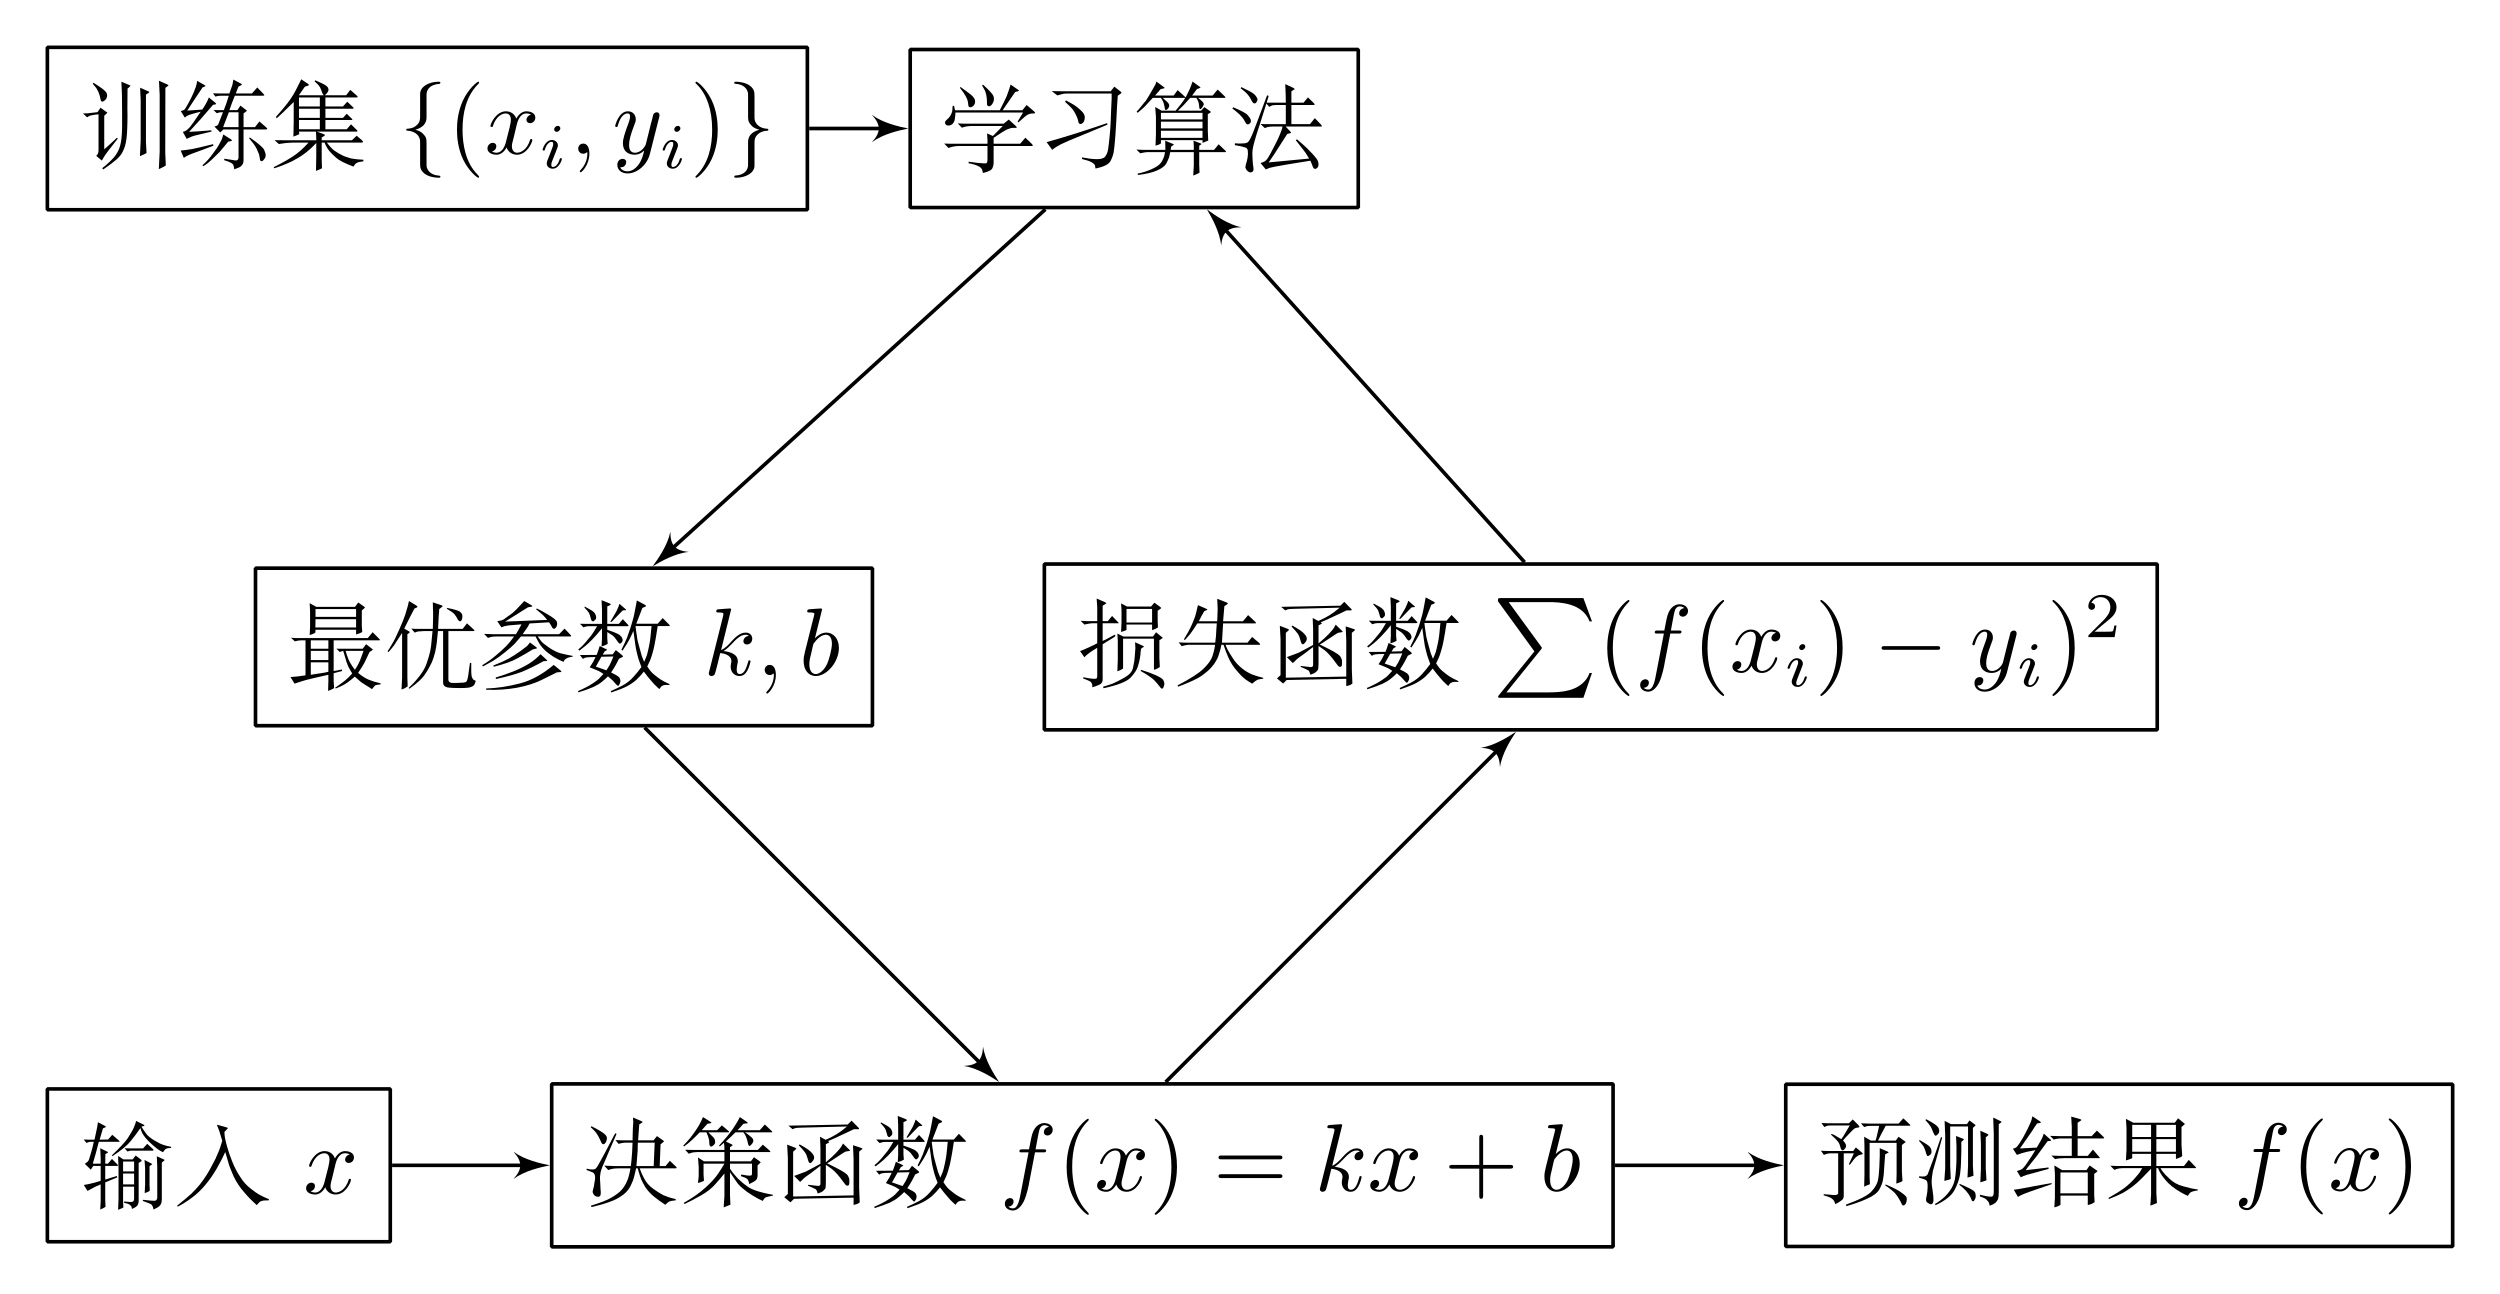 <?xml version="1.0" encoding="UTF-8"?>
<svg xmlns="http://www.w3.org/2000/svg" xmlns:xlink="http://www.w3.org/1999/xlink" width="273.4pt" height="141.53pt" viewBox="0 0 273.4 141.53" version="1.1">
<defs>
<g>
<symbol overflow="visible" id="glyph0-0">
<path style="stroke:none;" d="M 1 -8.266 C 3.891 -8.266 6.578 -8.25 9.5 -8.25 L 9.5 0.531 L 1 0.531 Z M 1 -8.641 L 0.625 -8.266 L 0.625 0.531 C 0.625 0.531 0.984 0.906 1 0.906 L 9.5 0.906 C 9.516 0.891 9.875 0.531 9.875 0.531 L 9.875 -8.25 C 9.875 -8.266 9.516 -8.625 9.5 -8.625 C 6.578 -8.625 3.891 -8.641 1 -8.641 Z M 2.219 0 C 2.578 -0.031 3.406 -0.031 3.828 -0.031 C 4.234 -0.031 5.203 -0.031 5.594 0 L 5.594 -0.328 L 5.234 -0.328 C 4.234 -0.328 4.234 -0.469 4.234 -0.828 L 4.234 -3.406 L 5.141 -3.406 C 6.156 -3.406 6.266 -3.078 6.266 -2.188 L 6.516 -2.188 L 6.516 -4.969 L 6.266 -4.969 C 6.266 -4.078 6.156 -3.734 5.141 -3.734 L 4.234 -3.734 L 4.234 -6.391 C 4.234 -6.734 4.266 -6.812 4.75 -6.812 L 6 -6.812 C 7.578 -6.812 7.859 -6.219 8.016 -4.781 L 8.281 -4.781 L 7.984 -7.141 L 2.219 -7.141 L 2.219 -6.812 L 2.484 -6.812 C 3.281 -6.812 3.297 -6.703 3.297 -6.328 L 3.297 -0.812 C 3.297 -0.438 3.281 -0.328 2.484 -0.328 L 2.219 -0.328 Z M 2.219 0 "/>
</symbol>
<symbol overflow="visible" id="glyph0-1">
<path style="stroke:none;" d="M 1.969 -3.797 L 1.969 0.031 C 1.391 0.125 0.844 0.188 0.328 0.219 L 0.766 0.938 L 1.688 0.641 C 2.062 0.516 3 0.297 4.469 -0.031 L 4.469 0.641 L 4.438 1.734 C 4.688 1.641 4.859 1.578 4.906 1.531 C 4.969 1.516 5.031 1.469 5.094 1.422 L 5.047 0.656 L 5.047 -0.203 L 5.969 -0.438 L 5.938 -0.609 L 5.047 -0.438 L 5.047 -3.797 L 9.984 -3.797 C 10.062 -3.797 10.109 -3.812 10.125 -3.828 C 10.125 -3.828 10.094 -3.875 10.031 -3.953 L 9.312 -4.688 L 8.781 -4.047 L 0.859 -4.047 L 0.375 -4.078 L 0.797 -3.688 C 1.094 -3.766 1.328 -3.797 1.516 -3.797 Z M 2.547 -0.031 L 2.547 -1.391 L 4.469 -1.391 L 4.469 -0.359 L 4.062 -0.266 L 3.562 -0.188 C 3.328 -0.141 3 -0.094 2.547 -0.031 Z M 2.547 -1.641 L 2.547 -2.641 L 4.469 -2.641 L 4.469 -1.641 Z M 2.547 -2.875 L 2.547 -3.797 L 4.469 -3.797 L 4.469 -2.875 Z M 3.156 -7.453 L 2.422 -7.859 L 2.469 -6.969 L 2.469 -5.281 L 2.422 -4.375 L 2.797 -4.5 C 2.875 -4.531 2.969 -4.578 3.047 -4.656 L 3.062 -4.953 L 7.5 -4.953 L 7.5 -4.438 C 7.797 -4.516 8.031 -4.609 8.172 -4.719 L 8.125 -5.359 L 8.125 -7.062 L 8.406 -7.312 C 8.438 -7.344 8.469 -7.375 8.469 -7.391 C 8.453 -7.406 8.438 -7.438 8.391 -7.469 L 7.734 -7.938 L 7.375 -7.453 Z M 3.047 -5.203 L 3.062 -6.109 L 7.5 -6.109 L 7.5 -5.203 Z M 3.062 -6.359 L 3.062 -7.219 L 7.5 -7.219 L 7.5 -6.359 Z M 7.078 -0.172 C 6.766 0.172 6.516 0.422 6.297 0.594 C 6.109 0.75 5.75 1.016 5.203 1.391 L 5.281 1.469 C 5.828 1.25 6.234 1.047 6.516 0.844 C 6.781 0.656 7.062 0.438 7.359 0.172 L 7.891 0.641 C 7.984 0.734 8.156 0.859 8.438 1.031 L 9.109 1.453 C 9.141 1.469 9.188 1.5 9.234 1.547 L 9.531 1.188 C 9.562 1.109 9.781 1.062 10.172 1.016 L 10.188 0.906 C 9.688 0.797 9.234 0.656 8.859 0.5 C 8.5 0.344 8.109 0.094 7.719 -0.234 C 8.016 -0.656 8.25 -1.047 8.422 -1.359 C 8.594 -1.703 8.766 -2.094 8.969 -2.516 L 9.25 -2.703 C 9.297 -2.734 9.328 -2.766 9.328 -2.766 C 9.344 -2.797 9.328 -2.812 9.297 -2.828 L 8.594 -3.375 L 8.219 -2.875 L 5.609 -2.875 L 5.344 -2.891 L 5.719 -2.516 C 5.812 -2.562 5.938 -2.609 6.094 -2.641 L 6.312 -1.906 C 6.391 -1.594 6.484 -1.328 6.578 -1.094 C 6.672 -0.844 6.844 -0.547 7.078 -0.172 Z M 8.312 -2.641 L 8.031 -1.859 C 7.891 -1.469 7.688 -1.047 7.375 -0.578 C 7.156 -0.859 7 -1.078 6.938 -1.203 C 6.859 -1.328 6.766 -1.484 6.672 -1.703 C 6.594 -1.906 6.531 -2.078 6.484 -2.203 C 6.453 -2.328 6.406 -2.484 6.359 -2.641 Z M 8.312 -2.641 "/>
</symbol>
<symbol overflow="visible" id="glyph0-2">
<path style="stroke:none;" d="M 0.438 -2.594 L 0.547 -2.516 C 0.766 -2.75 0.969 -3 1.141 -3.234 C 1.297 -3.469 1.594 -3.922 2.031 -4.609 L 2.031 0.25 L 1.969 1.578 C 2.172 1.516 2.297 1.453 2.359 1.422 C 2.422 1.391 2.516 1.328 2.641 1.234 L 2.609 0.328 L 2.609 -4.469 L 2.797 -4.594 C 2.828 -4.625 2.859 -4.656 2.859 -4.688 C 2.875 -4.719 2.844 -4.75 2.781 -4.781 L 2.266 -5.078 C 2.625 -5.812 3 -6.547 3.375 -7.266 L 3.641 -7.391 C 3.688 -7.406 3.703 -7.438 3.719 -7.453 C 3.719 -7.484 3.688 -7.516 3.625 -7.578 L 2.781 -8.094 L 2.672 -7.609 C 2.609 -7.375 2.516 -7.062 2.391 -6.641 C 2.25 -6.219 2.031 -5.672 1.719 -4.969 C 1.406 -4.266 1.156 -3.75 0.953 -3.422 C 0.75 -3.094 0.594 -2.812 0.438 -2.594 Z M 5.359 -4.812 L 5.234 -3.516 C 5.234 -3.328 5.172 -3.031 5.109 -2.625 C 5.016 -2.219 4.891 -1.781 4.734 -1.328 C 4.578 -0.844 4.328 -0.406 3.984 0.047 C 3.672 0.469 3.25 0.938 2.75 1.406 L 2.828 1.5 C 3.656 0.906 4.234 0.391 4.531 -0.078 C 4.844 -0.531 5.078 -0.969 5.266 -1.359 C 5.438 -1.75 5.562 -2.156 5.656 -2.547 C 5.734 -2.953 5.797 -3.297 5.828 -3.578 C 5.859 -3.859 5.906 -4.281 5.953 -4.812 L 6.516 -4.812 L 6.516 0.859 C 6.516 0.969 6.547 1.078 6.641 1.172 C 6.734 1.281 6.906 1.344 7.141 1.375 C 7.391 1.406 7.812 1.422 8.422 1.422 C 9.047 1.422 9.453 1.375 9.594 1.297 C 9.766 1.234 9.875 1.141 9.938 1.047 C 9.984 0.953 10.031 0.812 10.094 0.641 L 9.906 0.547 C 9.828 0.516 9.766 0.438 9.719 0.344 C 9.656 0.234 9.625 0.141 9.625 0.016 C 9.609 -0.078 9.594 -0.234 9.594 -0.422 C 9.594 -0.594 9.594 -0.906 9.594 -1.328 L 9.453 -1.328 L 9.25 0.125 C 9.234 0.234 9.203 0.359 9.172 0.484 C 9.141 0.594 9.094 0.672 9.047 0.734 C 8.984 0.781 8.891 0.812 8.75 0.828 C 8.609 0.844 8.391 0.844 8.078 0.859 C 7.828 0.875 7.625 0.859 7.469 0.859 C 7.344 0.844 7.25 0.812 7.188 0.75 C 7.141 0.688 7.109 0.625 7.094 0.562 C 7.094 0.516 7.094 0.359 7.094 0.094 L 7.094 -4.812 L 9.844 -4.812 C 9.906 -4.812 9.938 -4.812 9.938 -4.844 C 9.938 -4.875 9.938 -4.906 9.906 -4.938 L 9.125 -5.656 L 8.656 -5.047 L 5.969 -5.047 L 6.031 -6.375 C 6.031 -6.453 6.062 -6.734 6.094 -7.219 L 6.375 -7.438 C 6.422 -7.469 6.453 -7.5 6.453 -7.531 C 6.453 -7.578 6.438 -7.594 6.391 -7.609 L 5.391 -7.953 L 5.406 -7.312 C 5.422 -7.047 5.422 -6.734 5.422 -6.375 C 5.422 -6 5.406 -5.562 5.391 -5.047 L 3.531 -5.047 L 3.047 -5.078 L 3.406 -4.641 L 3.656 -4.734 C 3.703 -4.75 3.812 -4.781 4 -4.781 C 4.188 -4.797 4.344 -4.812 4.469 -4.812 Z M 6.922 -7.25 C 7.344 -7 7.641 -6.797 7.766 -6.641 C 7.891 -6.484 7.984 -6.328 8.047 -6.219 C 8.094 -6.094 8.141 -6 8.219 -5.969 C 8.25 -5.906 8.312 -5.875 8.359 -5.875 C 8.438 -5.875 8.5 -5.922 8.547 -6.016 C 8.594 -6.109 8.609 -6.219 8.625 -6.359 C 8.625 -6.484 8.609 -6.578 8.594 -6.656 C 8.547 -6.734 8.469 -6.828 8.344 -6.938 C 8.188 -7.047 7.734 -7.188 6.953 -7.344 Z M 6.922 -7.25 "/>
</symbol>
<symbol overflow="visible" id="glyph0-3">
<path style="stroke:none;" d="M 3.781 -4.219 C 3.469 -3.797 3.172 -3.422 2.875 -3.125 C 2.578 -2.828 2.203 -2.484 1.766 -2.125 C 1.328 -1.75 0.844 -1.406 0.297 -1.078 L 0.375 -0.938 C 0.781 -1.156 1.172 -1.375 1.547 -1.594 C 1.906 -1.812 2.328 -2.125 2.797 -2.5 C 3.25 -2.859 3.594 -3.172 3.828 -3.406 C 4.047 -3.656 4.281 -3.922 4.531 -4.219 L 6.125 -4.219 C 6.328 -3.797 6.531 -3.438 6.734 -3.172 C 6.938 -2.906 7.203 -2.641 7.531 -2.391 C 7.859 -2.156 8.109 -1.969 8.281 -1.891 C 8.438 -1.781 8.734 -1.641 9.188 -1.438 L 9.297 -1.656 C 9.328 -1.688 9.391 -1.75 9.531 -1.828 C 9.672 -1.906 9.875 -1.969 10.188 -2.016 L 10.188 -2.094 C 9.656 -2.188 9.188 -2.297 8.812 -2.391 C 8.453 -2.5 8.047 -2.703 7.609 -3 C 7.156 -3.312 6.859 -3.547 6.719 -3.734 C 6.578 -3.906 6.453 -4.078 6.359 -4.219 L 9.922 -4.219 C 9.984 -4.219 10.016 -4.234 10.016 -4.266 C 10.031 -4.297 10 -4.344 9.922 -4.422 L 9.297 -5.078 L 8.703 -4.469 L 4.719 -4.469 L 5.297 -5.312 C 5.297 -5.328 5.359 -5.438 5.469 -5.641 C 6.156 -5.672 6.875 -5.719 7.609 -5.766 L 7.844 -5.391 L 7.938 -5.203 C 8.047 -5.062 8.141 -5.016 8.25 -5.094 C 8.344 -5.172 8.406 -5.266 8.453 -5.375 C 8.5 -5.516 8.5 -5.641 8.469 -5.781 C 8.438 -5.906 8.328 -6.031 8.156 -6.172 C 7.984 -6.312 7.703 -6.484 7.328 -6.703 C 6.938 -6.938 6.703 -7.062 6.641 -7.094 C 6.578 -7.125 6.453 -7.188 6.266 -7.281 L 6.188 -7.188 C 6.688 -6.781 7 -6.516 7.094 -6.391 C 7.219 -6.234 7.312 -6.125 7.406 -6.031 L 2.797 -5.844 C 3.766 -6.453 4.594 -6.969 5.297 -7.406 L 5.641 -7.469 C 5.734 -7.484 5.781 -7.5 5.781 -7.531 C 5.781 -7.562 5.75 -7.594 5.688 -7.625 L 4.891 -8.094 L 4.234 -7.391 C 4.078 -7.219 3.891 -7.031 3.625 -6.797 C 3.359 -6.594 3.125 -6.422 2.891 -6.266 C 2.688 -6.094 2.5 -6 2.359 -5.969 C 2.219 -5.938 2.078 -5.906 1.938 -5.891 L 2.391 -5.219 C 2.594 -5.312 2.828 -5.375 3.125 -5.422 C 3.438 -5.453 3.922 -5.5 4.594 -5.547 L 4.344 -5.094 C 4.312 -5.016 4.188 -4.812 3.984 -4.469 L 1.484 -4.469 L 0.5 -4.5 L 0.922 -4.062 C 1.109 -4.125 1.266 -4.172 1.375 -4.188 C 1.484 -4.203 1.672 -4.219 1.891 -4.219 Z M 8.109 -1.109 C 6.906 -0.094 5.672 0.594 4.391 0.922 C 3.109 1.25 1.891 1.438 0.719 1.469 L 0.719 1.609 C 1.906 1.656 3.031 1.578 4.078 1.391 C 5.141 1.188 6.031 0.906 6.766 0.547 C 7.516 0.172 8.078 -0.109 8.469 -0.297 L 8.891 -0.328 C 8.922 -0.328 8.938 -0.344 8.953 -0.375 C 8.953 -0.406 8.922 -0.438 8.859 -0.5 Z M 5.516 -3.562 L 5.297 -3.281 C 5.234 -3.188 4.953 -2.984 4.5 -2.641 C 4.047 -2.312 3.594 -2.031 3.156 -1.781 C 2.719 -1.547 2.172 -1.297 1.516 -1.047 L 1.547 -0.906 C 2.672 -1.188 3.531 -1.484 4.141 -1.828 C 4.75 -2.156 5.312 -2.484 5.812 -2.797 L 6.172 -2.891 C 6.25 -2.906 6.281 -2.922 6.297 -2.938 C 6.297 -2.969 6.219 -3.031 6.078 -3.141 Z M 6.672 -2.281 C 6.297 -1.875 5.859 -1.531 5.391 -1.234 C 4.906 -0.938 4.344 -0.656 3.641 -0.375 C 2.953 -0.109 2.328 0.109 1.781 0.266 L 1.781 0.438 C 3.031 0.172 4 -0.109 4.688 -0.375 C 5.391 -0.672 6.156 -1.047 7 -1.516 L 7.312 -1.531 C 7.375 -1.547 7.406 -1.547 7.406 -1.578 C 7.406 -1.578 7.375 -1.625 7.312 -1.688 Z M 6.672 -2.281 "/>
</symbol>
<symbol overflow="visible" id="glyph0-4">
<path style="stroke:none;" d="M 0.266 1.75 L 0.328 1.891 C 1.031 1.672 1.578 1.469 1.969 1.297 C 2.359 1.109 2.672 0.922 2.906 0.719 C 3.156 0.531 3.359 0.328 3.547 0.141 L 4.062 0.594 C 4.125 0.656 4.234 0.797 4.422 1 C 4.531 1.125 4.609 1.188 4.656 1.172 C 4.703 1.172 4.75 1.109 4.812 0.984 C 4.875 0.875 4.906 0.75 4.906 0.656 C 4.906 0.531 4.875 0.406 4.812 0.312 C 4.75 0.203 4.625 0.109 4.453 0.016 C 4.281 -0.078 4.078 -0.172 3.891 -0.281 L 4.172 -0.719 C 4.281 -0.875 4.469 -1.219 4.75 -1.781 L 5.031 -1.922 C 5.141 -1.969 5.188 -2 5.188 -2.031 C 5.203 -2.062 5.141 -2.125 5.031 -2.219 L 4.406 -2.734 L 4.062 -2.266 L 2.969 -2.234 L 3.188 -2.594 L 3.359 -2.688 C 3.406 -2.703 3.422 -2.734 3.438 -2.75 C 3.438 -2.766 3.438 -2.797 3.422 -2.797 L 2.641 -3.172 L 2.469 -2.641 C 2.453 -2.578 2.406 -2.453 2.312 -2.203 L 0.469 -2.188 L 0.812 -1.766 L 0.969 -1.859 C 1.047 -1.906 1.203 -1.938 1.484 -1.953 L 2.188 -1.969 L 1.922 -1.438 C 1.875 -1.359 1.75 -1.172 1.547 -0.844 C 2.219 -0.578 2.594 -0.422 2.703 -0.344 C 2.828 -0.266 2.922 -0.203 3.047 -0.125 L 2.672 0.281 C 2.531 0.453 2.281 0.656 1.938 0.875 C 1.594 1.094 1.328 1.266 1.109 1.359 C 0.906 1.469 0.625 1.594 0.266 1.75 Z M 2.219 -0.922 L 2.828 -2 L 4.141 -2.031 C 3.953 -1.547 3.797 -1.219 3.703 -1.047 C 3.594 -0.875 3.484 -0.688 3.375 -0.516 Z M 0.297 -2.797 L 0.422 -2.672 L 1.078 -3.188 C 1.219 -3.297 1.469 -3.531 1.828 -3.891 C 2.172 -4.234 2.531 -4.656 2.891 -5.109 L 2.891 -3.953 L 2.844 -3.125 C 3.156 -3.219 3.375 -3.312 3.516 -3.406 L 3.469 -3.984 L 3.469 -4.703 L 4.031 -4.344 C 4.172 -4.234 4.312 -4.094 4.453 -3.875 C 4.594 -3.656 4.703 -3.516 4.766 -3.469 C 4.844 -3.406 4.922 -3.438 5.016 -3.531 C 5.125 -3.641 5.172 -3.766 5.141 -3.906 C 5.109 -4.047 5.047 -4.172 4.922 -4.281 C 4.812 -4.406 4.656 -4.5 4.453 -4.578 C 4.266 -4.672 4.078 -4.734 3.938 -4.781 C 3.797 -4.844 3.641 -4.891 3.469 -4.953 L 3.469 -5.344 L 5.641 -5.344 C 5.734 -5.344 5.781 -5.359 5.797 -5.375 C 5.812 -5.406 5.781 -5.453 5.719 -5.516 L 5.172 -6.109 L 4.734 -5.594 L 3.469 -5.594 L 3.469 -7.5 L 3.734 -7.625 C 3.891 -7.688 3.891 -7.766 3.734 -7.828 L 2.844 -8.188 L 2.891 -7.156 L 2.891 -5.594 L 1.219 -5.594 L 0.484 -5.609 L 0.859 -5.219 C 1.078 -5.297 1.266 -5.344 1.406 -5.344 L 2.359 -5.344 C 2.094 -4.906 1.906 -4.578 1.75 -4.375 C 1.578 -4.172 1.391 -3.922 1.172 -3.672 C 0.938 -3.406 0.781 -3.219 0.672 -3.125 C 0.578 -3.031 0.453 -2.922 0.297 -2.797 Z M 0.969 -7.391 L 1.344 -6.969 C 1.438 -6.859 1.516 -6.719 1.562 -6.562 L 1.719 -6.016 C 1.766 -5.922 1.828 -5.875 1.891 -5.875 C 1.938 -5.859 2.031 -5.906 2.141 -6.031 C 2.25 -6.125 2.281 -6.266 2.234 -6.453 C 2.188 -6.641 2.109 -6.781 1.969 -6.906 C 1.844 -7.031 1.516 -7.219 1.016 -7.484 Z M 4.812 -7.781 L 4.781 -7.75 C 4.781 -7.734 4.766 -7.703 4.75 -7.641 C 4.75 -7.594 4.688 -7.469 4.609 -7.281 C 4.531 -7.094 4.469 -6.953 4.406 -6.859 L 3.844 -5.906 C 3.812 -5.875 3.797 -5.859 3.812 -5.859 L 3.828 -5.828 C 3.859 -5.812 3.875 -5.797 3.891 -5.797 C 3.922 -5.797 4.016 -5.875 4.172 -6.047 L 5.031 -6.938 C 5.109 -7.031 5.172 -7.062 5.219 -7.078 L 5.484 -7.094 C 5.516 -7.094 5.516 -7.109 5.531 -7.125 C 5.547 -7.141 5.516 -7.172 5.438 -7.234 Z M 3.859 1.75 L 3.906 1.906 C 4.688 1.641 5.266 1.422 5.641 1.219 C 6.016 1.016 6.359 0.781 6.641 0.531 C 6.938 0.25 7.219 -0.047 7.469 -0.375 C 7.766 0.016 8.016 0.359 8.297 0.656 C 8.547 0.953 8.734 1.156 8.844 1.234 C 8.938 1.344 9.047 1.438 9.172 1.531 L 9.359 1.266 C 9.391 1.219 9.484 1.172 9.641 1.109 C 9.812 1.078 10.016 1.062 10.266 1.094 L 10.281 1 C 9.828 0.781 9.516 0.625 9.328 0.5 C 9.141 0.375 8.938 0.234 8.734 0.062 C 8.531 -0.094 8.375 -0.234 8.25 -0.375 C 8.141 -0.516 8 -0.688 7.844 -0.938 L 8.141 -1.578 C 8.203 -1.703 8.281 -1.938 8.391 -2.312 C 8.5 -2.672 8.594 -3.047 8.656 -3.406 C 8.734 -3.781 8.844 -4.438 8.984 -5.359 L 10.234 -5.359 C 10.266 -5.359 10.297 -5.375 10.312 -5.391 C 10.328 -5.406 10.297 -5.453 10.234 -5.516 L 9.531 -6.234 L 8.984 -5.609 L 6.641 -5.609 C 6.906 -6.297 7.125 -6.875 7.312 -7.344 L 7.609 -7.469 C 7.672 -7.5 7.703 -7.531 7.703 -7.562 C 7.703 -7.594 7.672 -7.625 7.609 -7.672 L 6.703 -8.156 L 6.516 -7.156 C 6.469 -6.859 6.391 -6.547 6.328 -6.266 C 6.25 -5.938 6.125 -5.594 6 -5.141 C 5.859 -4.719 5.719 -4.344 5.609 -4.031 C 5.484 -3.719 5.281 -3.297 5.016 -2.766 L 5.141 -2.672 C 5.531 -3.266 5.797 -3.688 5.922 -3.953 C 6.047 -4.203 6.188 -4.5 6.328 -4.828 L 6.453 -3.922 C 6.484 -3.609 6.547 -3.266 6.609 -2.859 C 6.703 -2.453 6.781 -2.109 6.859 -1.844 C 6.953 -1.562 7.062 -1.234 7.203 -0.875 C 6.938 -0.5 6.641 -0.141 6.328 0.203 C 6.016 0.562 5.625 0.875 5.172 1.125 C 4.688 1.375 4.266 1.578 3.859 1.75 Z M 8.312 -5.359 L 8.188 -4.094 C 8.156 -3.828 8.109 -3.484 8.016 -3.062 C 7.922 -2.641 7.859 -2.344 7.797 -2.156 C 7.734 -1.984 7.641 -1.75 7.5 -1.438 L 7.25 -2.062 C 7.188 -2.266 7.094 -2.609 6.969 -3.078 C 6.828 -3.547 6.734 -3.969 6.703 -4.312 C 6.641 -4.656 6.594 -5.016 6.562 -5.359 Z M 8.312 -5.359 "/>
</symbol>
<symbol overflow="visible" id="glyph0-5">
<path style="stroke:none;" d="M 0.406 -2.281 L 0.875 -1.609 C 1.156 -1.922 1.625 -2.266 2.281 -2.641 L 2.281 0.484 C 2.281 0.594 2.25 0.656 2.219 0.688 C 2.172 0.734 2.062 0.75 1.891 0.75 C 1.719 0.75 1.344 0.688 0.75 0.578 L 0.75 0.719 L 1.016 0.812 L 1.234 0.906 C 1.422 0.969 1.531 1.047 1.594 1.109 C 1.656 1.188 1.703 1.266 1.719 1.328 C 1.75 1.406 1.75 1.516 1.734 1.672 C 1.938 1.625 2.156 1.547 2.453 1.422 C 2.734 1.312 2.875 1.125 2.875 0.859 L 2.875 -3.031 L 3.531 -3.438 L 4.141 -3.812 C 4.172 -3.844 4.203 -3.891 4.281 -3.938 L 4.219 -4.078 L 3.953 -3.953 L 3.391 -3.641 C 3.281 -3.578 3.094 -3.5 2.875 -3.391 L 2.875 -5.328 L 4.578 -5.328 C 4.594 -5.328 4.625 -5.328 4.625 -5.328 C 4.641 -5.359 4.625 -5.375 4.594 -5.406 L 3.906 -6.125 L 3.438 -5.562 L 2.875 -5.562 L 2.875 -7.25 L 3.156 -7.422 C 3.234 -7.469 3.281 -7.5 3.281 -7.516 C 3.281 -7.531 3.219 -7.578 3.109 -7.641 L 2.219 -8.031 L 2.281 -7.094 L 2.281 -5.562 L 1.125 -5.562 L 0.469 -5.594 L 0.875 -5.188 C 1.328 -5.281 1.609 -5.328 1.734 -5.328 L 2.281 -5.328 L 2.281 -3.141 C 2.078 -3.031 1.781 -2.875 1.359 -2.688 C 0.938 -2.5 0.625 -2.359 0.406 -2.281 Z M 6.422 -3.25 L 6.453 -2.609 C 6.453 -2.578 6.438 -2.438 6.422 -2.156 C 6.391 -1.906 6.391 -1.75 6.391 -1.688 C 6.375 -1.641 6.359 -1.531 6.359 -1.391 C 6.344 -1.234 6.297 -0.938 6.203 -0.5 C 6.125 -0.062 5.812 0.297 5.297 0.594 C 4.781 0.891 4.344 1.109 3.984 1.266 C 3.625 1.391 3.281 1.516 2.922 1.609 L 2.969 1.781 C 4.547 1.438 5.531 1.047 5.938 0.609 C 6.344 0.172 6.609 -0.234 6.719 -0.578 C 6.828 -0.922 6.938 -1.344 7 -1.844 L 7.031 -2.25 C 7.047 -2.312 7.062 -2.422 7.078 -2.547 L 7.281 -2.688 C 7.359 -2.734 7.391 -2.766 7.391 -2.797 C 7.375 -2.812 7.344 -2.828 7.281 -2.859 Z M 8.375 -3.875 L 5.141 -3.875 L 4.484 -4.203 L 4.531 -3.344 L 4.531 -1.328 L 4.484 -0.078 C 4.75 -0.156 4.953 -0.266 5.109 -0.375 L 5.109 -3.641 L 8.484 -3.641 L 8.484 -0.234 C 8.75 -0.312 8.969 -0.422 9.125 -0.547 L 9.078 -1.531 L 9.078 -3.469 L 9.328 -3.641 C 9.406 -3.672 9.453 -3.703 9.453 -3.719 C 9.453 -3.719 9.422 -3.766 9.359 -3.812 L 8.719 -4.344 Z M 4.891 -7.5 L 4.938 -6.766 L 4.938 -5.406 L 4.891 -4.375 C 5.188 -4.453 5.391 -4.531 5.484 -4.609 L 5.484 -5.188 L 8.281 -5.188 L 8.281 -4.578 C 8.547 -4.656 8.75 -4.75 8.922 -4.875 L 8.891 -5.625 L 8.891 -6.703 L 9.172 -6.891 C 9.234 -6.938 9.266 -6.969 9.281 -7 C 9.281 -7 9.234 -7.047 9.172 -7.109 L 8.531 -7.578 L 8.172 -7.156 L 5.547 -7.156 Z M 8.281 -5.406 L 5.484 -5.406 L 5.484 -6.891 L 8.281 -6.891 Z M 7.031 -0.109 C 7.5 0.156 7.875 0.391 8.141 0.594 C 8.438 0.797 8.656 1.031 8.859 1.281 C 9.062 1.547 9.172 1.688 9.219 1.734 C 9.359 1.891 9.484 1.844 9.562 1.578 C 9.609 1.438 9.625 1.328 9.625 1.234 C 9.609 1.141 9.578 1.016 9.5 0.875 C 9.422 0.75 9.172 0.578 8.734 0.375 C 8.281 0.172 7.734 -0.031 7.078 -0.234 Z M 7.031 -0.109 "/>
</symbol>
<symbol overflow="visible" id="glyph0-6">
<path style="stroke:none;" d="M 0.562 1.469 L 0.625 1.609 C 1.922 1.125 2.781 0.719 3.219 0.406 C 3.641 0.094 3.969 -0.172 4.188 -0.422 C 4.406 -0.656 4.594 -0.891 4.734 -1.141 C 4.875 -1.359 5 -1.609 5.078 -1.891 C 5.172 -2.172 5.234 -2.391 5.266 -2.516 C 5.297 -2.672 5.328 -2.812 5.359 -2.969 L 5.594 -2.969 C 5.797 -2.359 5.969 -1.938 6.094 -1.656 C 6.203 -1.375 6.359 -1.109 6.516 -0.844 C 6.672 -0.594 6.906 -0.281 7.203 0.047 C 7.484 0.375 7.75 0.625 7.953 0.781 C 8.172 0.938 8.438 1.109 8.719 1.281 C 8.953 1.078 9.109 0.953 9.266 0.875 C 9.391 0.812 9.625 0.766 9.938 0.734 L 9.938 0.641 C 9.484 0.531 9.078 0.406 8.703 0.266 C 8.344 0.109 7.953 -0.109 7.562 -0.438 C 7.188 -0.75 6.844 -1.109 6.594 -1.531 C 6.328 -1.938 6.156 -2.219 6.062 -2.406 C 5.969 -2.578 5.891 -2.766 5.812 -2.969 L 9.516 -2.969 C 9.562 -2.969 9.578 -2.984 9.594 -3.016 C 9.594 -3.047 9.562 -3.094 9.516 -3.156 L 8.719 -3.828 L 8.219 -3.203 L 5.422 -3.203 L 5.547 -5.312 L 9.016 -5.312 C 9.094 -5.312 9.141 -5.328 9.156 -5.359 C 9.156 -5.375 9.141 -5.422 9.078 -5.469 L 8.281 -6.219 L 7.719 -5.547 L 5.547 -5.547 L 5.688 -7.203 L 5.922 -7.344 C 6.016 -7.406 6.062 -7.469 6.062 -7.5 C 6.062 -7.531 6.016 -7.578 5.922 -7.609 L 4.906 -8 C 4.906 -8 4.953 -6.906 4.953 -6.906 C 4.953 -6.906 4.906 -5.547 4.906 -5.547 L 2.891 -5.547 C 3.062 -5.906 3.266 -6.266 3.484 -6.641 L 3.719 -6.75 C 3.781 -6.766 3.812 -6.797 3.828 -6.828 C 3.828 -6.844 3.797 -6.875 3.719 -6.906 L 2.797 -7.312 L 2.578 -6.391 C 2.547 -6.219 2.438 -5.906 2.25 -5.453 C 2.062 -5.016 1.891 -4.656 1.766 -4.438 C 1.609 -4.172 1.453 -3.906 1.266 -3.578 L 1.359 -3.484 L 1.938 -4.141 C 2.031 -4.25 2.297 -4.641 2.734 -5.312 L 4.859 -5.312 L 4.812 -4.688 C 4.797 -4.328 4.781 -4.062 4.766 -3.891 C 4.75 -3.719 4.719 -3.484 4.688 -3.203 L 1.469 -3.203 L 0.688 -3.234 L 1.031 -2.812 C 1.141 -2.859 1.266 -2.891 1.406 -2.922 C 1.547 -2.953 1.656 -2.969 1.703 -2.969 L 4.672 -2.969 L 4.609 -2.594 C 4.578 -2.406 4.5 -2.094 4.375 -1.703 C 4.219 -1.281 3.906 -0.844 3.406 -0.359 C 2.922 0.125 1.969 0.734 0.562 1.469 Z M 0.562 1.469 "/>
</symbol>
<symbol overflow="visible" id="glyph0-7">
<path style="stroke:none;" d="M 1.25 -5.047 L 1.328 -3.609 L 1.328 0.344 L 0.938 0.703 L 1.609 1.266 L 2 0.875 L 8.516 0.75 L 8.516 1.547 C 8.781 1.484 8.938 1.438 8.984 1.406 C 9.047 1.375 9.109 1.328 9.188 1.266 L 9.125 -0.281 L 9.125 -4.281 L 9.422 -4.531 C 9.469 -4.562 9.484 -4.594 9.484 -4.625 C 9.484 -4.625 9.422 -4.656 9.266 -4.719 L 8.453 -4.984 L 8.516 -3.438 L 8.516 0.5 L 1.906 0.625 L 1.906 -4.281 L 2.156 -4.5 C 2.219 -4.562 2.266 -4.594 2.266 -4.625 C 2.25 -4.641 2.203 -4.672 2.109 -4.719 Z M 8.297 -7.672 L 7.875 -7.25 L 1.391 -7.125 L 1.844 -6.734 L 2.062 -6.828 C 2.188 -6.875 2.438 -6.906 2.844 -6.906 L 7.797 -7.031 C 7.375 -6.672 7 -6.406 6.656 -6.188 C 6.328 -6 5.938 -5.781 5.453 -5.578 L 4.844 -5.906 L 4.891 -4.688 L 4.891 -2.953 C 4.109 -2.516 3.562 -2.25 3.281 -2.094 C 2.969 -1.969 2.547 -1.812 2.016 -1.625 L 2.672 -0.969 L 3.141 -1.422 C 3.234 -1.484 3.469 -1.688 3.891 -1.969 C 4.297 -2.281 4.625 -2.531 4.891 -2.734 L 4.891 -0.766 C 4.891 -0.688 4.875 -0.625 4.828 -0.594 C 4.797 -0.562 4.734 -0.531 4.641 -0.531 C 4.547 -0.531 4.188 -0.578 3.562 -0.656 L 3.516 -0.562 C 3.953 -0.375 4.203 -0.266 4.312 -0.203 C 4.406 -0.172 4.469 -0.078 4.5 0.016 C 4.531 0.109 4.562 0.203 4.594 0.297 C 4.859 0.219 5.062 0.125 5.188 0.016 C 5.328 -0.109 5.391 -0.203 5.438 -0.266 C 5.453 -0.359 5.484 -0.578 5.484 -0.938 L 5.484 -2.844 L 6.156 -2.375 C 6.297 -2.266 6.484 -2.094 6.703 -1.844 C 6.938 -1.578 7.156 -1.312 7.359 -1.016 C 7.562 -0.719 7.703 -0.562 7.797 -0.562 C 7.953 -0.547 8.031 -0.625 8.047 -0.797 C 8.047 -0.984 8.062 -1.125 8.047 -1.234 C 8.047 -1.344 7.984 -1.484 7.875 -1.688 C 7.75 -1.859 7.406 -2.094 6.812 -2.406 L 6.078 -2.781 C 5.969 -2.828 5.828 -2.891 5.625 -3 L 5.984 -3.219 L 7.234 -4.047 C 7.312 -4.094 7.438 -4.172 7.609 -4.281 L 7.984 -4.344 C 8.078 -4.359 8.125 -4.375 8.125 -4.391 C 8.141 -4.406 8.109 -4.453 8.047 -4.5 L 7.359 -5.172 L 7.203 -4.891 C 7.094 -4.688 6.891 -4.453 6.609 -4.156 C 6.328 -3.859 5.953 -3.516 5.484 -3.125 L 5.484 -5.094 L 5.781 -5.25 C 5.828 -5.281 5.859 -5.297 5.844 -5.328 L 5.781 -5.391 L 5.719 -5.438 C 6.125 -5.594 6.609 -5.812 7.188 -6.094 C 7.734 -6.359 8.203 -6.578 8.547 -6.734 L 9.016 -6.734 C 9.062 -6.734 9.109 -6.75 9.109 -6.766 C 9.141 -6.781 9.109 -6.828 9.062 -6.891 Z M 2.531 -4.969 C 2.844 -4.641 3.062 -4.391 3.188 -4.219 C 3.312 -4.047 3.406 -3.844 3.469 -3.594 C 3.531 -3.344 3.594 -3.188 3.625 -3.125 C 3.656 -3.078 3.703 -3.047 3.75 -3.031 C 3.844 -3.016 3.953 -3.109 4.109 -3.344 C 4.25 -3.547 4.234 -3.766 4.078 -3.984 C 3.922 -4.203 3.703 -4.406 3.422 -4.594 C 3.141 -4.766 2.875 -4.938 2.609 -5.078 Z M 2.531 -4.969 "/>
</symbol>
<symbol overflow="visible" id="glyph0-8">
<path style="stroke:none;" d="M 0.391 -4.406 L 0.844 -3.984 L 1.078 -4.125 C 1.078 -4.141 1.172 -4.172 1.344 -4.203 C 1.516 -4.234 1.609 -4.25 1.672 -4.266 L 2.094 -4.312 L 2.094 -0.375 C 2.094 -0.266 2.078 -0.188 2.062 -0.109 C 2.047 -0.047 2.016 0.016 1.984 0.078 C 1.953 0.125 1.906 0.172 1.844 0.234 L 2.453 0.75 L 2.656 0.406 C 2.797 0.141 3.312 -0.547 4.203 -1.656 L 4.109 -1.75 C 3.672 -1.328 3.203 -0.906 2.719 -0.484 L 2.719 -4.156 L 2.969 -4.391 C 3.031 -4.438 3.062 -4.469 3.062 -4.484 C 3.062 -4.5 3.016 -4.531 2.922 -4.594 L 2.312 -5.031 L 1.984 -4.547 L 0.922 -4.422 Z M 1.469 -7.641 C 1.734 -7.344 1.906 -7.125 1.969 -6.969 C 2.062 -6.828 2.125 -6.672 2.156 -6.547 C 2.219 -6.406 2.25 -6.266 2.281 -6.109 C 2.312 -5.969 2.328 -5.859 2.359 -5.797 C 2.391 -5.734 2.438 -5.703 2.484 -5.688 C 2.547 -5.688 2.625 -5.719 2.75 -5.812 C 2.875 -5.906 2.969 -6.031 3.016 -6.219 C 3.047 -6.312 3.031 -6.438 3 -6.578 C 2.969 -6.703 2.797 -6.891 2.516 -7.109 C 2.219 -7.328 1.891 -7.547 1.531 -7.766 Z M 2.5 1.578 L 2.609 1.719 C 3.188 1.328 3.656 0.969 4.031 0.656 C 4.391 0.328 4.656 0.016 4.781 -0.312 C 4.938 -0.641 5.031 -0.938 5.078 -1.203 C 5.141 -1.484 5.172 -1.812 5.203 -2.188 C 5.234 -2.578 5.234 -2.969 5.25 -3.344 C 5.266 -3.719 5.266 -4.281 5.25 -5.016 C 5.25 -5.75 5.25 -6.453 5.266 -7.125 L 5.453 -7.281 C 5.547 -7.375 5.594 -7.422 5.594 -7.438 C 5.594 -7.438 5.547 -7.469 5.453 -7.516 L 4.594 -7.875 L 4.656 -6.406 L 4.672 -4.422 L 4.672 -2.828 C 4.656 -1.938 4.578 -1.266 4.438 -0.812 C 4.312 -0.375 4.078 0.047 3.781 0.391 C 3.484 0.734 3.062 1.141 2.5 1.578 Z M 6.641 -7.219 L 6.703 -5.844 L 6.703 -1.516 L 6.625 0.266 C 6.969 0.125 7.203 0.016 7.344 -0.078 L 7.281 -1.281 L 7.281 -6.469 L 7.5 -6.609 C 7.609 -6.688 7.672 -6.734 7.641 -6.75 C 7.641 -6.766 7.609 -6.797 7.531 -6.828 Z M 8.703 -7.984 L 8.781 -6.438 L 8.781 -0.234 L 8.688 1.688 C 8.766 1.656 8.891 1.594 9.078 1.5 C 9.266 1.406 9.391 1.328 9.453 1.281 L 9.391 -0.109 L 9.406 -7.203 L 9.672 -7.406 C 9.719 -7.438 9.734 -7.469 9.75 -7.5 C 9.75 -7.5 9.703 -7.531 9.609 -7.578 Z M 8.703 -7.984 "/>
</symbol>
<symbol overflow="visible" id="glyph0-9">
<path style="stroke:none;" d="M 0.922 0.453 L 1.234 0.25 C 1.391 0.172 1.594 0.078 1.844 -0.016 C 2.109 -0.109 2.484 -0.25 3 -0.438 C 3.5 -0.625 3.891 -0.766 4.156 -0.875 L 4.125 -1.047 C 2.938 -0.75 2.172 -0.578 1.844 -0.516 C 1.516 -0.453 1.094 -0.406 0.578 -0.344 Z M 2.375 -7.969 L 2.328 -7.641 C 2.281 -7.453 2.188 -7.156 2.016 -6.734 C 1.828 -6.297 1.625 -5.875 1.391 -5.469 C 1.172 -5.062 1.016 -4.828 0.953 -4.797 C 0.891 -4.766 0.828 -4.734 0.766 -4.719 C 0.703 -4.688 0.656 -4.672 0.594 -4.656 L 1.031 -3.953 L 1.203 -4.094 C 1.312 -4.203 1.844 -4.375 2.766 -4.594 C 2.156 -3.672 1.766 -3.125 1.594 -2.922 C 1.422 -2.734 1.281 -2.609 1.188 -2.547 C 1.094 -2.484 0.969 -2.422 0.812 -2.391 L 1.234 -1.625 C 1.609 -1.812 1.906 -1.938 2.188 -2 C 2.438 -2.062 2.719 -2.125 3.031 -2.203 C 3.328 -2.266 3.641 -2.344 3.953 -2.422 L 3.922 -2.562 C 3.031 -2.484 2.219 -2.422 1.5 -2.391 C 2.516 -3.484 3.375 -4.469 4.109 -5.344 L 4.344 -5.391 C 4.406 -5.406 4.438 -5.422 4.453 -5.453 C 4.453 -5.484 4.422 -5.516 4.344 -5.594 L 3.656 -6.156 L 3.562 -5.906 C 3.531 -5.844 3.469 -5.703 3.344 -5.484 C 3.219 -5.25 3.078 -5.031 2.938 -4.828 L 1.297 -4.719 C 1.531 -5.094 2.094 -5.938 2.969 -7.25 L 3.125 -7.312 C 3.234 -7.359 3.281 -7.391 3.297 -7.406 C 3.297 -7.438 3.25 -7.469 3.156 -7.531 Z M 5.234 -2.109 L 5.141 -1.781 C 5.109 -1.625 5 -1.406 4.828 -1.109 C 4.672 -0.797 4.422 -0.422 4.078 0.016 C 3.75 0.484 3.375 0.891 2.953 1.266 L 3.062 1.359 L 3.344 1.172 C 3.484 1.094 3.734 0.875 4.078 0.547 C 4.438 0.203 4.688 -0.047 4.844 -0.203 C 5 -0.375 5.312 -0.75 5.781 -1.328 L 6.062 -1.375 C 6.125 -1.391 6.172 -1.422 6.188 -1.453 C 6.188 -1.484 6.141 -1.531 6.047 -1.594 Z M 4.109 -6.609 L 4.375 -6.25 C 4.562 -6.312 4.75 -6.344 4.953 -6.344 L 5.844 -6.344 L 5.562 -5.484 C 5.531 -5.422 5.453 -5.172 5.297 -4.766 L 4.812 -4.766 L 4.172 -4.781 L 4.516 -4.438 L 4.672 -4.469 L 4.797 -4.516 C 4.828 -4.531 4.891 -4.531 5.016 -4.531 L 5.203 -4.531 L 4.688 -3.219 C 4.641 -3.109 4.5 -3.031 4.266 -2.969 L 4.906 -2.328 L 5.25 -2.656 L 6.906 -2.656 L 6.906 0.359 C 6.906 0.531 6.859 0.641 6.781 0.688 C 6.719 0.75 6.547 0.75 6.281 0.688 C 6.016 0.656 5.703 0.594 5.359 0.547 L 5.328 0.703 C 5.688 0.812 5.922 0.906 6.062 0.984 C 6.219 1.062 6.312 1.172 6.359 1.297 C 6.391 1.422 6.422 1.547 6.438 1.703 C 6.766 1.578 7 1.5 7.094 1.422 C 7.203 1.359 7.281 1.266 7.344 1.156 C 7.422 1.047 7.453 0.906 7.453 0.734 L 7.453 -2.656 L 9.859 -2.656 C 9.969 -2.656 10.031 -2.672 10.047 -2.703 C 10.062 -2.734 10.016 -2.812 9.906 -2.906 L 9.188 -3.531 L 8.703 -2.906 L 7.453 -2.906 L 7.453 -4.406 L 7.703 -4.594 C 7.781 -4.656 7.828 -4.688 7.812 -4.703 C 7.812 -4.719 7.797 -4.75 7.734 -4.781 L 7.109 -5.266 L 6.781 -4.766 L 5.906 -4.766 C 6.062 -5.234 6.266 -5.766 6.5 -6.344 L 9.5 -6.344 C 9.641 -6.344 9.719 -6.359 9.719 -6.391 C 9.734 -6.422 9.703 -6.484 9.625 -6.547 L 8.953 -7.25 L 8.375 -6.594 L 6.609 -6.594 C 6.703 -6.859 6.797 -7.109 6.906 -7.344 L 7.125 -7.453 C 7.219 -7.5 7.266 -7.547 7.281 -7.578 C 7.281 -7.594 7.25 -7.625 7.188 -7.656 L 6.344 -8.109 L 6.297 -7.891 C 6.281 -7.734 6.25 -7.609 6.219 -7.484 C 6.172 -7.375 6.062 -7.062 5.906 -6.594 L 4.641 -6.594 Z M 5.219 -2.906 L 5.844 -4.531 L 6.906 -4.531 L 6.906 -2.906 Z M 8.062 -1.688 L 8.531 -1.109 C 8.656 -0.938 8.781 -0.75 8.891 -0.531 C 8.984 -0.312 9.078 -0.125 9.141 0.047 C 9.188 0.234 9.219 0.375 9.234 0.5 C 9.234 0.609 9.25 0.688 9.281 0.734 C 9.312 0.781 9.344 0.797 9.391 0.812 C 9.469 0.844 9.578 0.781 9.688 0.625 C 9.812 0.484 9.875 0.344 9.875 0.172 C 9.875 0.016 9.812 -0.172 9.703 -0.438 C 9.578 -0.688 9.047 -1.141 8.141 -1.781 Z M 8.062 -1.688 "/>
</symbol>
<symbol overflow="visible" id="glyph0-10">
<path style="stroke:none;" d="M 2.328 -1.219 L 4.062 -1.219 C 3.484 -0.578 2.922 -0.078 2.391 0.266 C 1.844 0.625 1.141 1.031 0.25 1.469 L 0.312 1.594 C 1.047 1.359 1.656 1.109 2.156 0.875 C 2.641 0.625 3.094 0.375 3.5 0.078 C 3.906 -0.203 4.375 -0.609 4.906 -1.172 L 4.906 0.25 L 4.875 1.875 C 5.062 1.812 5.281 1.719 5.531 1.594 L 5.5 0.594 L 5.5 -1.219 L 5.812 -1.219 L 5.984 -0.844 C 6.062 -0.672 6.188 -0.484 6.359 -0.266 C 6.531 -0.078 6.766 0.172 7.078 0.438 C 7.375 0.719 8.016 1.047 8.969 1.406 C 9.094 1.203 9.203 1.078 9.312 1.016 C 9.422 0.938 9.672 0.875 10.062 0.828 L 10.062 0.656 C 9.594 0.625 9.234 0.609 9.016 0.562 C 8.797 0.547 8.547 0.484 8.266 0.375 C 7.984 0.297 7.672 0.141 7.344 -0.047 C 7.031 -0.234 6.766 -0.406 6.594 -0.594 C 6.422 -0.766 6.25 -0.969 6.062 -1.219 L 9.875 -1.219 C 9.953 -1.219 10 -1.234 10.016 -1.281 C 10.031 -1.312 10 -1.375 9.922 -1.453 L 9.328 -1.969 L 8.797 -1.469 L 5.5 -1.469 L 5.5 -1.781 L 5.766 -1.938 C 5.828 -1.969 5.859 -2.016 5.844 -2.031 C 5.844 -2.078 5.797 -2.109 5.719 -2.141 L 4.953 -2.422 L 9.359 -2.422 C 9.391 -2.422 9.406 -2.438 9.406 -2.484 C 9.422 -2.5 9.406 -2.547 9.359 -2.578 L 8.703 -3.219 L 8.234 -2.672 L 5.906 -2.672 L 5.906 -3.688 L 8.75 -3.688 C 8.797 -3.688 8.828 -3.703 8.844 -3.719 C 8.875 -3.734 8.859 -3.766 8.812 -3.812 L 8.234 -4.375 L 7.828 -3.922 L 5.906 -3.922 L 5.906 -4.922 L 8.891 -4.922 C 8.953 -4.922 8.984 -4.938 8.984 -4.984 C 9 -5 8.984 -5.031 8.969 -5.047 L 8.297 -5.688 L 7.828 -5.172 L 5.906 -5.172 L 5.906 -6.156 L 9.281 -6.156 C 9.359 -6.156 9.422 -6.156 9.422 -6.188 C 9.453 -6.219 9.422 -6.266 9.375 -6.328 L 8.625 -6.984 L 8.172 -6.391 L 5.844 -6.391 C 6.016 -6.547 6.125 -6.672 6.172 -6.766 C 6.234 -6.859 6.266 -6.969 6.234 -7.062 C 6.234 -7.156 6.188 -7.25 6.125 -7.312 C 6.062 -7.391 5.953 -7.469 5.797 -7.562 C 5.656 -7.641 5.312 -7.797 4.797 -8.031 L 4.719 -7.922 L 5.078 -7.578 C 5.156 -7.5 5.234 -7.406 5.312 -7.266 C 5.391 -7.125 5.453 -6.969 5.5 -6.828 C 5.547 -6.672 5.594 -6.578 5.609 -6.547 C 5.625 -6.516 5.656 -6.469 5.719 -6.391 L 3 -6.391 L 3.656 -7.328 L 3.984 -7.438 C 4.062 -7.469 4.109 -7.5 4.094 -7.516 C 4.094 -7.562 4.078 -7.578 4.047 -7.609 L 3.266 -8.141 C 3.031 -7.672 2.891 -7.375 2.812 -7.234 C 2.75 -7.094 2.625 -6.859 2.438 -6.531 C 2.25 -6.203 2 -5.844 1.703 -5.453 C 1.391 -5.062 0.984 -4.578 0.484 -4.016 L 0.594 -3.891 L 1.172 -4.422 C 1.359 -4.594 1.797 -5.016 2.438 -5.656 L 2.438 -3.391 L 2.406 -1.875 C 2.703 -1.984 2.922 -2.062 3.047 -2.141 L 3.016 -2.422 L 4.875 -2.422 L 4.906 -1.703 L 4.906 -1.469 L 1.969 -1.469 L 0.344 -1.484 L 0.812 -1.062 C 1.141 -1.109 1.391 -1.156 1.578 -1.172 C 1.75 -1.188 2 -1.203 2.328 -1.219 Z M 3.016 -2.672 L 3.016 -3.688 L 5.297 -3.688 L 5.297 -2.672 Z M 3.016 -3.922 L 3.016 -4.922 L 5.297 -4.922 L 5.297 -3.922 Z M 3.016 -5.172 L 3.016 -6.156 L 5.297 -6.156 L 5.297 -5.172 Z M 3.016 -5.172 "/>
</symbol>
<symbol overflow="visible" id="glyph0-11">
<path style="stroke:none;" d="M 4.953 -1.484 L 0.797 -1.484 L 0.219 -1.5 L 0.688 -1.016 C 1.047 -1.156 1.438 -1.234 1.875 -1.234 L 4.953 -1.234 L 4.953 0.203 C 4.953 0.375 4.938 0.5 4.891 0.594 C 4.875 0.656 4.719 0.688 4.438 0.656 C 4.172 0.656 3.672 0.594 2.891 0.484 L 2.891 0.656 C 3.094 0.688 3.312 0.734 3.562 0.812 C 3.828 0.906 4.016 0.984 4.141 1.078 C 4.25 1.172 4.344 1.266 4.375 1.391 C 4.406 1.5 4.438 1.609 4.453 1.719 C 5.078 1.578 5.422 1.391 5.5 1.172 C 5.578 0.969 5.625 0.797 5.625 0.656 L 5.625 -1.234 L 9.828 -1.234 C 9.875 -1.234 9.891 -1.234 9.906 -1.281 C 9.906 -1.297 9.891 -1.359 9.844 -1.422 L 9.094 -2.141 L 8.531 -1.484 L 5.625 -1.484 L 5.625 -2.125 C 6.391 -2.656 6.906 -2.969 7.141 -3.062 C 7.391 -3.156 7.578 -3.219 7.703 -3.219 L 8.031 -3.219 C 8.094 -3.219 8.141 -3.219 8.156 -3.25 C 8.172 -3.266 8.141 -3.312 8.078 -3.391 L 7.281 -4.125 L 6.719 -3.672 L 2.5 -3.672 L 1.703 -3.703 L 2.156 -3.234 C 2.453 -3.359 2.828 -3.422 3.328 -3.422 L 6.625 -3.422 C 6.297 -3.078 5.938 -2.719 5.547 -2.328 L 4.906 -2.609 L 4.953 -1.906 Z M 6.297 -5.141 L 1.406 -5.141 L 1.297 -5.625 L 1.141 -5.625 L 1.109 -5.125 C 1.109 -5.031 1.062 -4.906 0.984 -4.719 C 0.906 -4.547 0.812 -4.406 0.719 -4.312 L 0.438 -4.047 C 0.344 -3.953 0.297 -3.859 0.312 -3.781 C 0.312 -3.703 0.344 -3.625 0.422 -3.547 C 0.5 -3.484 0.594 -3.469 0.734 -3.469 C 0.875 -3.484 1.016 -3.547 1.141 -3.656 C 1.234 -3.781 1.328 -3.906 1.359 -4.062 C 1.391 -4.219 1.406 -4.359 1.422 -4.5 C 1.422 -4.625 1.438 -4.75 1.453 -4.891 L 8.844 -4.891 L 8.25 -3.906 L 8.328 -3.812 L 8.969 -4.375 C 9.125 -4.516 9.266 -4.625 9.375 -4.672 C 9.484 -4.719 9.625 -4.766 9.734 -4.781 L 10.094 -4.797 C 10.125 -4.797 10.141 -4.812 10.156 -4.844 C 10.172 -4.875 10.125 -4.953 10.031 -5.031 L 9.234 -5.719 L 8.766 -5.141 L 6.609 -5.141 L 7.984 -7.141 L 8.281 -7.219 C 8.359 -7.25 8.406 -7.281 8.406 -7.281 C 8.406 -7.297 8.375 -7.328 8.312 -7.375 L 7.484 -7.953 C 7.328 -7.438 7.188 -7.031 7.062 -6.703 C 6.922 -6.391 6.672 -5.859 6.297 -5.141 Z M 1.938 -7.594 C 2.234 -7.219 2.453 -6.906 2.594 -6.641 C 2.734 -6.375 2.812 -6.141 2.828 -5.938 C 2.844 -5.75 2.859 -5.625 2.891 -5.578 C 2.906 -5.516 2.938 -5.484 3 -5.484 C 3.062 -5.453 3.125 -5.469 3.219 -5.5 C 3.297 -5.531 3.375 -5.594 3.469 -5.688 C 3.547 -5.797 3.594 -5.906 3.594 -6.031 C 3.625 -6.312 3.469 -6.578 3.125 -6.859 C 2.781 -7.125 2.406 -7.406 2 -7.688 Z M 4.359 -7.859 L 4.594 -7.438 C 4.688 -7.297 4.75 -7.109 4.812 -6.859 C 4.859 -6.641 4.891 -6.406 4.891 -6.172 C 4.906 -5.938 4.906 -5.812 4.906 -5.75 C 4.922 -5.719 4.938 -5.672 4.969 -5.641 C 5 -5.609 5.047 -5.594 5.094 -5.578 C 5.188 -5.562 5.266 -5.609 5.359 -5.688 C 5.453 -5.781 5.516 -5.875 5.562 -5.984 C 5.625 -6.078 5.641 -6.188 5.656 -6.297 C 5.656 -6.453 5.656 -6.578 5.594 -6.703 C 5.547 -6.828 5.438 -6.969 5.266 -7.156 C 5.125 -7.328 4.844 -7.594 4.469 -7.938 Z M 4.359 -7.859 "/>
</symbol>
<symbol overflow="visible" id="glyph0-12">
<path style="stroke:none;" d="M 0.922 -1.656 L 1.531 -0.812 C 1.812 -1.047 2.125 -1.234 2.484 -1.422 C 2.844 -1.609 3.656 -1.953 4.891 -2.453 C 6.156 -2.969 7.047 -3.344 7.578 -3.578 L 7.531 -3.734 C 4.703 -2.766 2.5 -2.094 0.922 -1.656 Z M 8.703 -6.734 L 9.031 -6.969 C 9.078 -7 9.109 -7.031 9.109 -7.062 C 9.109 -7.078 9.094 -7.109 9.047 -7.156 L 8.328 -7.719 L 7.922 -7.219 L 2.75 -7.219 L 1.484 -7.234 L 2.094 -6.766 L 2.328 -6.828 L 2.641 -6.922 C 2.781 -6.953 2.938 -6.969 3.125 -6.969 L 8.031 -6.969 L 8.031 -6.406 C 8.031 -6.344 8.016 -6 7.984 -5.391 L 7.922 -3.781 C 7.891 -3.219 7.859 -2.688 7.797 -2.156 C 7.75 -1.625 7.688 -1.203 7.641 -0.859 C 7.594 -0.531 7.469 -0.266 7.312 -0.062 C 7.156 0.125 6.828 0.219 6.359 0.203 C 5.969 0.203 5.453 0.141 4.812 0.016 L 4.781 0.188 C 5.234 0.297 5.594 0.406 5.844 0.547 C 6.062 0.672 6.203 0.812 6.219 0.938 C 6.25 1.078 6.266 1.172 6.266 1.234 C 7.156 1.047 7.703 0.781 7.891 0.438 C 8.078 0.094 8.188 -0.234 8.25 -0.531 C 8.297 -0.844 8.344 -1.203 8.375 -1.609 C 8.422 -2.047 8.469 -2.766 8.531 -3.797 C 8.578 -4.812 8.625 -5.422 8.625 -5.609 C 8.641 -5.781 8.672 -6.156 8.703 -6.734 Z M 2.938 -6.062 C 3.328 -5.719 3.594 -5.453 3.734 -5.281 C 3.875 -5.109 4.016 -4.875 4.141 -4.609 C 4.266 -4.344 4.344 -4.141 4.375 -3.984 C 4.391 -3.859 4.406 -3.766 4.438 -3.734 C 4.469 -3.688 4.531 -3.656 4.594 -3.641 C 4.688 -3.625 4.797 -3.672 4.906 -3.781 C 5.016 -3.891 5.078 -4.078 5.094 -4.344 C 5.109 -4.594 4.969 -4.844 4.688 -5.109 C 4.406 -5.375 4.172 -5.547 4 -5.672 C 3.828 -5.781 3.5 -5.969 3.031 -6.219 Z M 2.938 -6.062 "/>
</symbol>
<symbol overflow="visible" id="glyph0-13">
<path style="stroke:none;" d="M 2.281 -6.75 C 2.484 -6.969 2.672 -7.219 2.891 -7.453 L 3.172 -7.516 C 3.266 -7.531 3.312 -7.562 3.328 -7.578 C 3.344 -7.578 3.312 -7.609 3.25 -7.672 L 2.422 -8.281 L 2.328 -7.984 C 2.297 -7.922 2.188 -7.734 2.031 -7.453 L 1.625 -6.75 C 1.469 -6.484 1.344 -6.297 1.266 -6.172 C 1.156 -6.062 1 -5.859 0.781 -5.594 C 0.562 -5.312 0.391 -5.109 0.266 -5 L 0.375 -4.859 C 0.688 -5.125 0.922 -5.328 1.109 -5.5 C 1.281 -5.688 1.578 -6 2.031 -6.5 L 2.922 -6.5 C 3.078 -6.25 3.188 -6.062 3.219 -5.938 C 3.25 -5.812 3.281 -5.672 3.312 -5.547 C 3.344 -5.391 3.344 -5.312 3.359 -5.266 C 3.375 -5.234 3.375 -5.203 3.406 -5.188 C 3.422 -5.172 3.469 -5.172 3.531 -5.188 C 3.578 -5.203 3.641 -5.266 3.719 -5.359 C 3.797 -5.469 3.828 -5.562 3.828 -5.641 C 3.828 -5.719 3.812 -5.781 3.766 -5.859 C 3.719 -5.938 3.641 -6.031 3.531 -6.125 C 3.406 -6.219 3.281 -6.359 3.125 -6.5 L 5.578 -6.5 L 5.375 -6.172 C 5.266 -6 4.984 -5.656 4.531 -5.094 L 3 -5.094 L 2.297 -5.5 L 2.375 -4.406 L 2.375 -2.5 L 2.328 -1.281 C 2.578 -1.328 2.766 -1.406 2.922 -1.516 L 2.922 -1.875 L 7.469 -1.875 L 7.469 -1.578 C 7.625 -1.625 7.766 -1.688 7.891 -1.75 C 8.016 -1.797 8.078 -1.828 8.094 -1.828 L 8.047 -2.922 L 8.047 -4.719 L 8.312 -4.875 C 8.359 -4.906 8.375 -4.922 8.375 -4.953 C 8.375 -4.969 8.359 -5 8.312 -5.031 L 7.672 -5.484 L 7.312 -5.094 L 4.781 -5.094 C 5.203 -5.484 5.656 -5.953 6.125 -6.5 L 6.797 -6.5 L 6.906 -6.297 C 6.969 -6.188 7.031 -6.047 7.062 -5.891 L 7.109 -5.516 C 7.125 -5.453 7.125 -5.406 7.125 -5.375 C 7.125 -5.344 7.141 -5.328 7.156 -5.312 C 7.156 -5.297 7.188 -5.281 7.219 -5.266 C 7.266 -5.25 7.344 -5.312 7.438 -5.453 C 7.531 -5.594 7.594 -5.719 7.609 -5.781 C 7.609 -5.875 7.562 -5.969 7.484 -6.062 C 7.406 -6.141 7.328 -6.219 7.234 -6.297 C 7.141 -6.359 7.062 -6.422 7 -6.5 L 9.891 -6.5 C 9.938 -6.5 9.969 -6.516 9.969 -6.531 C 9.984 -6.562 9.969 -6.594 9.938 -6.625 L 9.125 -7.406 L 8.578 -6.75 L 6.328 -6.75 L 6.859 -7.453 L 7.141 -7.562 C 7.203 -7.578 7.234 -7.609 7.25 -7.625 C 7.25 -7.641 7.219 -7.672 7.156 -7.719 L 6.375 -8.281 C 6.281 -7.984 6.172 -7.703 6.062 -7.438 C 5.938 -7.188 5.797 -6.891 5.625 -6.547 L 4.75 -7.344 L 4.312 -6.75 Z M 2.922 -4.141 L 2.922 -4.859 L 7.469 -4.859 L 7.469 -4.141 Z M 2.922 -2.125 L 2.922 -2.906 L 7.469 -2.906 L 7.469 -2.125 Z M 7.469 -3.156 L 2.922 -3.156 L 2.922 -3.891 L 7.469 -3.891 Z M 3.406 -0.812 L 0.922 -0.812 L 0.234 -0.844 L 0.656 -0.438 C 1.016 -0.516 1.266 -0.562 1.422 -0.562 L 3.375 -0.562 L 3.328 -0.359 C 3.312 -0.219 3.266 -0.062 3.188 0.109 C 3.125 0.266 3.031 0.469 2.859 0.672 C 2.703 0.875 2.375 1.094 1.875 1.312 C 1.391 1.531 0.875 1.688 0.375 1.781 L 0.406 1.938 C 1.328 1.828 2.031 1.656 2.547 1.422 C 3.031 1.203 3.344 0.953 3.484 0.719 C 3.609 0.469 3.719 0.266 3.766 0.125 C 3.812 -0.016 3.859 -0.125 3.859 -0.203 C 3.891 -0.297 3.906 -0.406 3.938 -0.562 L 6.516 -0.562 L 6.516 0.891 L 6.453 2 C 6.766 1.875 7 1.781 7.141 1.688 L 7.109 0.812 L 7.109 -0.562 L 9.938 -0.562 C 9.984 -0.562 10.016 -0.562 10.031 -0.594 C 10.031 -0.609 10.031 -0.641 10 -0.688 L 9.234 -1.422 L 8.734 -0.812 L 7.109 -0.812 L 7.109 -1.266 L 7.297 -1.391 C 7.344 -1.422 7.359 -1.453 7.344 -1.469 C 7.344 -1.484 7.312 -1.5 7.234 -1.531 L 6.484 -1.812 L 6.516 -1.234 L 6.516 -0.812 L 3.984 -0.812 L 4.047 -1.172 L 4.203 -1.281 C 4.297 -1.344 4.344 -1.391 4.344 -1.391 C 4.344 -1.406 4.281 -1.453 4.141 -1.5 L 3.391 -1.812 L 3.406 -1.062 C 3.406 -1.047 3.406 -0.969 3.406 -0.812 Z M 3.406 -0.812 "/>
</symbol>
<symbol overflow="visible" id="glyph0-14">
<path style="stroke:none;" d="M 0.328 -5.469 L 0.234 -5.328 C 0.5 -5.141 0.766 -4.922 1.031 -4.672 C 1.281 -4.422 1.453 -4.203 1.547 -4.016 C 1.641 -3.828 1.719 -3.719 1.75 -3.672 C 1.781 -3.641 1.828 -3.609 1.875 -3.594 C 1.953 -3.578 2.031 -3.609 2.141 -3.703 C 2.25 -3.781 2.281 -3.906 2.25 -4.078 C 2.203 -4.234 2.094 -4.406 1.906 -4.609 C 1.75 -4.812 1.203 -5.094 0.328 -5.469 Z M 3.984 -5.969 L 4.203 -6.703 L 4.031 -6.781 C 3.156 -4.422 2.641 -3.062 2.484 -2.672 C 2.328 -2.281 2.203 -2.031 2.125 -1.906 C 2.062 -1.781 1.969 -1.688 1.875 -1.609 C 1.781 -1.562 1.609 -1.516 1.359 -1.516 C 1.109 -1.484 0.812 -1.5 0.516 -1.531 L 0.5 -1.328 C 1.031 -1.234 1.359 -1.172 1.531 -1.109 C 1.688 -1.062 1.797 -1.016 1.844 -0.938 C 1.922 -0.844 1.938 -0.656 1.938 -0.344 C 1.922 -0.047 1.875 0.203 1.812 0.438 C 1.703 0.766 1.656 0.984 1.656 1.094 C 1.688 1.188 1.719 1.297 1.781 1.391 C 1.875 1.484 1.938 1.547 2.016 1.594 C 2.094 1.641 2.172 1.656 2.219 1.656 C 2.328 1.656 2.422 1.609 2.484 1.531 C 2.531 1.453 2.562 1.375 2.547 1.297 C 2.547 1.203 2.531 1.109 2.516 0.969 C 2.484 0.844 2.469 0.641 2.453 0.375 C 2.422 -0.016 2.422 -0.312 2.422 -0.5 C 2.422 -0.688 2.453 -0.906 2.516 -1.203 C 2.578 -1.469 2.703 -1.922 2.891 -2.547 C 3.109 -3.188 3.453 -4.281 3.953 -5.875 L 4.266 -5.516 L 4.484 -5.625 C 4.578 -5.688 4.781 -5.719 5.109 -5.719 L 6.078 -5.719 L 6.078 -3.625 L 3.828 -3.625 L 3.312 -3.641 L 3.781 -3.188 C 4.016 -3.312 4.297 -3.359 4.594 -3.359 L 5.719 -3.359 L 5.625 -3 C 5.578 -2.859 5.484 -2.609 5.328 -2.25 C 5.172 -1.906 4.938 -1.406 4.594 -0.781 C 4.281 -0.156 4.047 0.219 3.906 0.344 C 3.766 0.469 3.562 0.562 3.312 0.625 L 3.891 1.328 L 4.312 1.156 C 4.5 1.094 5.141 0.969 6.266 0.781 C 7.391 0.609 8.219 0.469 8.766 0.375 L 8.906 0.703 L 9.047 1.078 C 9.156 1.281 9.297 1.328 9.438 1.219 C 9.594 1.109 9.656 0.969 9.656 0.812 C 9.656 0.656 9.625 0.5 9.578 0.406 C 9.531 0.266 9.422 0.125 9.266 -0.062 C 9.125 -0.234 8.922 -0.469 8.625 -0.75 C 8.359 -1.047 7.922 -1.438 7.297 -1.969 L 7.172 -1.859 C 7.812 -1.047 8.172 -0.594 8.25 -0.469 C 8.344 -0.328 8.469 -0.125 8.625 0.141 L 4.203 0.562 L 4.812 -0.328 L 5.812 -1.891 C 5.906 -2.031 6.031 -2.25 6.234 -2.547 L 6.531 -2.625 C 6.578 -2.641 6.625 -2.641 6.641 -2.672 C 6.672 -2.703 6.625 -2.766 6.516 -2.875 L 6.062 -3.359 L 9.938 -3.359 C 10 -3.359 10.031 -3.375 10.031 -3.406 C 10.047 -3.422 10 -3.469 9.938 -3.562 L 9.25 -4.281 L 8.719 -3.625 L 6.688 -3.625 L 6.688 -5.719 L 9.078 -5.719 C 9.172 -5.719 9.219 -5.734 9.234 -5.75 C 9.234 -5.797 9.219 -5.844 9.156 -5.906 L 8.5 -6.547 L 8.016 -5.969 L 6.688 -5.969 L 6.688 -7.219 L 6.938 -7.375 C 7.016 -7.406 7.047 -7.438 7.031 -7.469 C 7.031 -7.5 6.984 -7.547 6.859 -7.609 L 6.016 -8 L 6.062 -6.922 L 6.078 -5.969 Z M 1.141 -7.547 C 1.516 -7.266 1.781 -7.031 1.938 -6.828 C 2.094 -6.641 2.219 -6.453 2.281 -6.297 C 2.359 -6.125 2.438 -6.031 2.484 -5.969 C 2.547 -5.922 2.594 -5.891 2.656 -5.891 C 2.734 -5.875 2.828 -5.938 2.891 -6.062 C 2.984 -6.188 3 -6.312 2.953 -6.453 C 2.891 -6.578 2.797 -6.734 2.625 -6.891 C 2.453 -7.062 1.984 -7.312 1.219 -7.672 Z M 1.141 -7.547 "/>
</symbol>
<symbol overflow="visible" id="glyph0-15">
<path style="stroke:none;" d="M 0.484 -0.938 L 0.891 -0.281 C 1.297 -0.516 1.562 -0.656 1.688 -0.719 C 1.812 -0.781 2.016 -0.875 2.328 -1 L 2.328 0.828 L 2.281 1.75 C 2.516 1.656 2.703 1.562 2.859 1.453 L 2.828 0.703 L 2.828 -1.219 L 4.141 -1.766 L 4.094 -1.922 L 2.828 -1.531 L 2.828 -3.016 L 4.109 -3.016 C 4.156 -3.016 4.203 -3.031 4.219 -3.062 C 4.234 -3.094 4.203 -3.141 4.109 -3.234 L 3.562 -3.781 L 3.125 -3.266 L 2.828 -3.266 L 2.844 -4.312 L 3.031 -4.422 C 3.094 -4.453 3.125 -4.484 3.125 -4.5 C 3.141 -4.531 3.094 -4.562 3.016 -4.594 L 2.281 -4.953 L 2.328 -3.859 L 2.328 -3.266 L 1.469 -3.266 C 1.688 -3.984 1.906 -4.781 2.125 -5.656 L 4.25 -5.656 C 4.344 -5.656 4.391 -5.656 4.406 -5.688 C 4.406 -5.703 4.375 -5.75 4.328 -5.797 L 3.594 -6.422 L 3.141 -5.906 L 2.219 -5.891 L 2.578 -7.125 L 2.797 -7.219 C 2.859 -7.25 2.891 -7.281 2.891 -7.312 C 2.891 -7.344 2.859 -7.375 2.781 -7.406 L 2.031 -7.797 L 1.938 -7.219 C 1.906 -7.031 1.812 -6.578 1.656 -5.891 L 1.031 -5.891 L 0.469 -5.906 L 0.781 -5.531 C 0.938 -5.609 1.094 -5.656 1.203 -5.656 L 1.578 -5.656 C 1.453 -5.078 1.344 -4.656 1.25 -4.375 L 1.047 -3.703 C 1.016 -3.625 0.969 -3.562 0.922 -3.5 C 0.875 -3.438 0.75 -3.375 0.594 -3.25 L 1.25 -2.609 L 1.516 -3.016 L 2.328 -3.016 L 2.328 -1.391 C 1.75 -1.203 1.391 -1.109 1.203 -1.078 C 1.031 -1.031 0.781 -0.984 0.484 -0.938 Z M 3.547 -4.172 L 3.625 -4.094 C 4.578 -4.719 5.234 -5.266 5.625 -5.75 C 6 -6.219 6.359 -6.688 6.672 -7.156 L 6.781 -6.828 C 6.812 -6.703 6.906 -6.547 7.031 -6.359 C 7.156 -6.172 7.297 -6 7.453 -5.844 C 7.609 -5.672 7.828 -5.469 8.094 -5.234 C 8.375 -5 8.562 -4.844 8.672 -4.781 C 8.781 -4.703 8.938 -4.625 9.141 -4.516 C 9.266 -4.719 9.391 -4.844 9.484 -4.891 C 9.609 -4.953 9.781 -4.984 10.031 -4.984 L 10.031 -5.109 C 9.672 -5.172 9.391 -5.25 9.172 -5.328 C 8.953 -5.391 8.625 -5.547 8.219 -5.797 C 7.797 -6.047 7.469 -6.297 7.281 -6.578 C 7.078 -6.859 6.906 -7.094 6.797 -7.297 L 6.844 -7.344 L 7.031 -7.375 C 7.078 -7.391 7.094 -7.406 7.109 -7.438 C 7.125 -7.469 7.094 -7.5 7.031 -7.531 L 6.203 -7.938 L 6.125 -7.656 C 6.062 -7.469 5.969 -7.25 5.844 -6.969 C 5.688 -6.688 5.484 -6.359 5.234 -5.969 C 4.953 -5.594 4.406 -4.984 3.547 -4.172 Z M 4.234 1.781 L 4.391 1.719 L 4.719 1.578 C 4.75 1.578 4.781 1.547 4.812 1.516 L 4.781 0.875 L 4.781 -0.75 L 5.984 -0.75 L 5.984 0.531 C 5.984 0.688 5.953 0.781 5.906 0.844 C 5.844 0.891 5.766 0.922 5.688 0.922 C 5.625 0.938 5.344 0.906 4.891 0.875 L 4.875 1 C 5.219 1.078 5.422 1.156 5.516 1.234 C 5.594 1.297 5.656 1.375 5.688 1.422 C 5.719 1.484 5.734 1.578 5.75 1.688 C 6.016 1.578 6.188 1.469 6.328 1.328 C 6.422 1.203 6.484 1.016 6.484 0.797 L 6.484 -3.344 L 6.734 -3.5 C 6.797 -3.531 6.812 -3.562 6.797 -3.594 C 6.797 -3.641 6.797 -3.656 6.766 -3.688 L 6.156 -4.156 L 5.828 -3.734 L 4.812 -3.734 L 4.234 -4.109 L 4.281 -2.719 L 4.281 0.625 Z M 4.781 -1 L 4.781 -2.188 L 5.984 -2.188 L 5.984 -1 Z M 4.781 -2.422 L 4.781 -3.5 L 5.984 -3.5 L 5.984 -2.422 Z M 6.969 -4.938 L 5.484 -4.938 L 4.938 -4.953 L 5.266 -4.594 C 5.438 -4.672 5.594 -4.703 5.75 -4.688 L 8 -4.688 C 8.078 -4.688 8.109 -4.703 8.109 -4.734 C 8.125 -4.766 8.094 -4.812 8.031 -4.875 L 7.422 -5.438 Z M 8.469 -4.078 L 8.516 -2.953 L 8.516 0.438 C 8.516 0.562 8.469 0.656 8.406 0.734 C 8.328 0.797 8.141 0.812 7.875 0.781 C 7.609 0.75 7.297 0.719 6.953 0.688 L 6.938 0.812 C 7.438 1 7.734 1.109 7.812 1.156 C 7.891 1.203 7.953 1.281 8 1.375 C 8.047 1.469 8.078 1.594 8.109 1.75 C 8.438 1.594 8.641 1.484 8.734 1.391 C 8.828 1.297 8.906 1.203 8.953 1.078 C 8.984 0.969 9.016 0.812 9.016 0.656 L 9.016 -3.391 L 9.25 -3.578 C 9.297 -3.625 9.328 -3.656 9.328 -3.672 C 9.312 -3.672 9.281 -3.703 9.219 -3.734 Z M 7.141 -0.047 C 7.359 -0.125 7.5 -0.172 7.547 -0.203 C 7.609 -0.234 7.656 -0.266 7.703 -0.328 L 7.672 -0.969 L 7.672 -3 L 7.859 -3.125 C 7.922 -3.156 7.969 -3.188 7.953 -3.219 C 7.953 -3.219 7.922 -3.25 7.875 -3.281 L 7.125 -3.672 L 7.188 -2.766 L 7.188 -0.953 Z M 7.141 -0.047 "/>
</symbol>
<symbol overflow="visible" id="glyph0-16">
<path style="stroke:none;" d="M 5.125 -5.766 C 4.969 -5.219 4.812 -4.75 4.641 -4.391 C 4.5 -4.016 4.297 -3.594 4.047 -3.156 C 3.828 -2.703 3.594 -2.328 3.406 -2.016 C 3.203 -1.688 2.953 -1.359 2.672 -0.984 C 2.375 -0.625 2.062 -0.297 1.75 0.016 C 1.438 0.312 0.906 0.75 0.188 1.328 L 0.266 1.438 C 0.812 1.141 1.344 0.812 1.828 0.438 C 2.328 0.078 2.812 -0.391 3.297 -0.969 C 3.766 -1.531 4.172 -2.125 4.531 -2.75 C 4.875 -3.375 5.094 -3.781 5.172 -3.953 C 5.266 -4.141 5.359 -4.344 5.453 -4.547 L 5.781 -3.422 C 5.828 -3.219 5.938 -2.891 6.125 -2.453 C 6.297 -2 6.469 -1.641 6.641 -1.359 C 6.781 -1.109 6.984 -0.812 7.219 -0.5 C 7.469 -0.203 7.672 0.047 7.875 0.266 C 8.078 0.5 8.406 0.812 8.891 1.266 L 9.172 0.969 C 9.203 0.906 9.297 0.859 9.453 0.812 C 9.625 0.75 9.859 0.75 10.203 0.75 L 10.234 0.625 C 9.812 0.438 9.453 0.281 9.203 0.141 C 8.953 0 8.609 -0.234 8.203 -0.562 C 7.797 -0.875 7.406 -1.297 7.094 -1.812 C 6.766 -2.297 6.469 -2.859 6.219 -3.484 C 5.969 -4.109 5.781 -4.656 5.656 -5.125 C 5.531 -5.594 5.453 -5.906 5.422 -6.094 C 5.391 -6.266 5.375 -6.484 5.359 -6.734 L 5.641 -7.031 C 5.703 -7.094 5.734 -7.125 5.734 -7.156 C 5.734 -7.188 5.703 -7.203 5.641 -7.219 L 4.531 -7.531 L 4.797 -6.844 Z M 5.125 -5.766 "/>
</symbol>
<symbol overflow="visible" id="glyph0-17">
<path style="stroke:none;" d="M 3.469 -6.297 L 3.344 -6.109 L 2.359 -4.219 L 1.719 -3.047 C 1.5 -2.641 1.344 -2.406 1.234 -2.375 C 1.141 -2.344 1.047 -2.328 0.938 -2.328 C 0.75 -2.328 0.562 -2.359 0.344 -2.422 L 0.297 -2.281 C 0.688 -2.141 0.906 -2.047 0.984 -2.016 C 1.062 -1.984 1.109 -1.922 1.172 -1.828 C 1.219 -1.75 1.234 -1.641 1.25 -1.5 C 1.266 -1.359 1.234 -1.156 1.172 -0.859 C 1.141 -0.562 1.094 -0.391 1.078 -0.344 C 1.016 -0.094 0.969 0.062 0.984 0.156 C 1 0.25 1.047 0.344 1.125 0.438 C 1.203 0.547 1.312 0.609 1.438 0.641 C 1.547 0.672 1.656 0.656 1.719 0.625 C 1.812 0.578 1.844 0.5 1.859 0.359 C 1.875 0.234 1.875 0.062 1.844 -0.156 C 1.828 -0.375 1.812 -0.594 1.812 -0.812 C 1.781 -1.141 1.781 -1.375 1.781 -1.5 C 1.797 -1.625 1.812 -1.75 1.828 -1.891 C 1.844 -2.016 1.875 -2.156 1.938 -2.328 C 1.984 -2.484 2.078 -2.734 2.25 -3.094 C 2.391 -3.438 2.578 -3.828 2.75 -4.266 C 2.922 -4.688 3.219 -5.359 3.594 -6.219 Z M 0.766 -6.953 C 1.141 -6.625 1.375 -6.359 1.484 -6.156 C 1.609 -5.953 1.719 -5.766 1.781 -5.609 C 1.844 -5.453 1.906 -5.328 1.953 -5.234 C 2 -5.141 2.062 -5.109 2.125 -5.094 C 2.203 -5.078 2.266 -5.109 2.328 -5.188 C 2.406 -5.266 2.453 -5.344 2.484 -5.453 C 2.516 -5.547 2.531 -5.641 2.547 -5.703 C 2.547 -5.812 2.516 -5.938 2.438 -6.047 C 2.359 -6.156 2.156 -6.328 1.828 -6.531 C 1.484 -6.734 1.172 -6.906 0.844 -7.062 Z M 0.797 1.625 L 0.844 1.781 C 1.375 1.656 1.812 1.547 2.125 1.453 C 2.453 1.359 2.828 1.219 3.266 1.047 C 3.703 0.859 4.062 0.625 4.391 0.375 C 4.719 0.109 4.969 -0.203 5.141 -0.562 C 5.328 -0.938 5.453 -1.266 5.516 -1.531 C 5.594 -1.828 5.656 -2.125 5.734 -2.453 L 5.906 -2.453 C 6.078 -1.859 6.203 -1.453 6.281 -1.266 C 6.359 -1.078 6.516 -0.781 6.734 -0.406 C 7 -0.016 7.297 0.312 7.672 0.625 C 8.047 0.922 8.469 1.234 8.922 1.531 C 9.125 1.328 9.266 1.219 9.359 1.172 C 9.453 1.125 9.703 1.078 10.062 1.047 L 10.062 0.906 C 9.484 0.781 9.047 0.625 8.719 0.484 C 8.391 0.312 8.016 0.078 7.578 -0.234 C 7.156 -0.547 6.844 -0.906 6.625 -1.328 C 6.406 -1.719 6.234 -2.109 6.125 -2.453 L 10.031 -2.453 C 10.109 -2.453 10.156 -2.469 10.156 -2.5 C 10.188 -2.531 10.156 -2.578 10.094 -2.641 L 9.422 -3.281 L 8.953 -2.703 L 8.312 -2.703 L 8.406 -5.078 L 8.672 -5.297 C 8.75 -5.359 8.781 -5.391 8.781 -5.406 C 8.781 -5.422 8.75 -5.453 8.672 -5.516 L 8.016 -5.984 L 7.641 -5.516 L 5.953 -5.516 L 6.031 -6.641 C 6.031 -6.672 6.047 -6.891 6.078 -7.266 L 6.359 -7.438 C 6.406 -7.469 6.438 -7.5 6.438 -7.531 C 6.438 -7.547 6.391 -7.578 6.328 -7.609 L 5.391 -8.016 L 5.422 -7.531 C 5.422 -7.5 5.406 -7.25 5.375 -6.766 C 5.359 -6.266 5.344 -5.844 5.344 -5.516 L 4.25 -5.516 L 3.469 -5.547 L 3.828 -5.125 C 4.062 -5.219 4.359 -5.266 4.688 -5.266 L 5.344 -5.266 L 5.297 -4.234 C 5.266 -3.766 5.234 -3.438 5.219 -3.25 C 5.203 -3.062 5.172 -2.875 5.156 -2.703 L 3.406 -2.703 L 2.25 -2.75 L 2.688 -2.266 C 2.969 -2.391 3.344 -2.453 3.766 -2.453 L 5.109 -2.453 L 5.031 -2 C 4.953 -1.625 4.844 -1.266 4.688 -0.938 C 4.531 -0.609 4.344 -0.312 4.125 -0.078 C 3.906 0.172 3.547 0.438 3.078 0.719 C 2.609 1.016 1.844 1.297 0.797 1.625 Z M 7.766 -5.266 L 7.656 -2.703 L 5.766 -2.703 C 5.844 -3.562 5.875 -4.141 5.906 -4.438 C 5.906 -4.75 5.906 -5.031 5.922 -5.266 Z M 7.766 -5.266 "/>
</symbol>
<symbol overflow="visible" id="glyph0-18">
<path style="stroke:none;" d="M 2.547 -8.062 L 2.328 -7.578 C 2.219 -7.328 2.031 -7.016 1.781 -6.641 C 1.516 -6.266 1.312 -5.969 1.141 -5.766 C 0.969 -5.562 0.719 -5.281 0.391 -4.938 L 0.469 -4.844 C 0.781 -5.062 1.047 -5.281 1.281 -5.5 C 1.516 -5.719 1.812 -6 2.188 -6.391 L 2.922 -6.391 C 3.031 -6.125 3.125 -5.938 3.156 -5.781 C 3.219 -5.609 3.234 -5.453 3.234 -5.297 C 3.234 -5.141 3.25 -5.047 3.266 -5.016 C 3.328 -4.828 3.422 -4.781 3.562 -4.875 C 3.703 -4.984 3.797 -5.062 3.828 -5.141 C 3.891 -5.234 3.891 -5.344 3.859 -5.484 C 3.844 -5.641 3.766 -5.781 3.594 -5.938 C 3.438 -6.094 3.281 -6.234 3.141 -6.391 L 5.328 -6.391 C 5.359 -6.391 5.391 -6.391 5.391 -6.422 C 5.422 -6.438 5.391 -6.484 5.328 -6.547 L 4.609 -7.156 L 4.094 -6.625 L 2.406 -6.625 L 3.031 -7.328 L 3.312 -7.375 C 3.406 -7.391 3.453 -7.406 3.469 -7.438 C 3.469 -7.469 3.438 -7.5 3.359 -7.547 Z M 4.891 -2.969 C 4.734 -2.688 4.5 -2.312 4.203 -1.875 C 3.891 -1.406 3.438 -0.906 2.812 -0.344 C 2.188 0.219 1.406 0.781 0.453 1.312 L 0.516 1.453 C 1.109 1.172 1.719 0.859 2.344 0.5 C 2.969 0.141 3.5 -0.266 3.906 -0.734 C 4.312 -1.203 4.656 -1.578 4.891 -1.891 L 4.891 0.531 L 4.812 1.812 L 5.547 1.516 L 5.5 0.5 L 5.5 -2.031 C 5.953 -1.359 6.234 -0.938 6.359 -0.781 C 6.484 -0.625 6.672 -0.438 6.922 -0.234 C 7.172 -0.016 7.5 0.219 7.922 0.484 C 8.344 0.75 8.719 0.953 9.078 1.109 C 9.188 0.906 9.297 0.781 9.406 0.719 C 9.531 0.672 9.781 0.609 10.188 0.531 L 10.188 0.438 C 8.859 0.203 7.953 -0.094 7.453 -0.438 C 6.969 -0.781 6.609 -1.094 6.359 -1.344 C 6.125 -1.609 5.969 -1.781 5.875 -1.891 C 5.781 -2 5.656 -2.188 5.5 -2.422 L 5.5 -2.969 L 7.906 -2.969 L 7.906 -1.891 C 7.906 -1.812 7.891 -1.75 7.859 -1.703 C 7.828 -1.672 7.75 -1.656 7.625 -1.656 C 7.5 -1.656 7.203 -1.688 6.734 -1.781 L 6.688 -1.609 C 7.062 -1.484 7.281 -1.391 7.375 -1.297 C 7.438 -1.234 7.5 -1.141 7.531 -1.047 C 7.562 -0.953 7.578 -0.844 7.594 -0.734 C 8.078 -0.953 8.375 -1.141 8.422 -1.266 C 8.484 -1.391 8.516 -1.516 8.516 -1.656 L 8.516 -2.781 L 8.75 -3 C 8.812 -3.062 8.859 -3.094 8.859 -3.109 C 8.859 -3.125 8.812 -3.156 8.75 -3.219 L 8.125 -3.672 L 7.781 -3.219 L 5.5 -3.219 L 5.5 -4.234 L 9.844 -4.234 C 9.891 -4.234 9.906 -4.234 9.906 -4.266 C 9.922 -4.297 9.906 -4.328 9.875 -4.359 L 9.094 -5.047 L 8.547 -4.469 L 5.5 -4.469 L 5.5 -4.766 L 5.703 -4.906 C 5.766 -4.969 5.797 -4.984 5.797 -5 C 5.812 -5.016 5.75 -5.047 5.625 -5.109 L 5.047 -5.391 C 5.391 -5.719 5.75 -6.031 6.094 -6.391 L 6.969 -6.391 L 7.141 -6.141 C 7.188 -6.062 7.25 -5.922 7.312 -5.75 C 7.375 -5.562 7.422 -5.422 7.438 -5.297 C 7.453 -5.188 7.5 -5.078 7.531 -4.969 C 7.609 -4.859 7.703 -4.891 7.859 -5.078 C 8.016 -5.25 8.078 -5.406 8.047 -5.547 C 8.016 -5.688 7.922 -5.812 7.766 -5.922 C 7.641 -6.047 7.422 -6.203 7.156 -6.391 L 10.047 -6.391 C 10.078 -6.391 10.109 -6.391 10.125 -6.422 C 10.125 -6.453 10.109 -6.484 10.047 -6.547 L 9.312 -7.25 L 8.75 -6.625 L 6.328 -6.625 L 6.969 -7.328 L 7.344 -7.375 C 7.391 -7.375 7.422 -7.375 7.438 -7.406 C 7.438 -7.438 7.406 -7.469 7.344 -7.531 L 6.578 -8.062 C 6.375 -7.641 6.094 -7.188 5.766 -6.703 C 5.422 -6.219 4.953 -5.641 4.312 -4.953 L 4.375 -4.844 L 4.844 -5.25 L 4.891 -4.766 L 4.891 -4.469 L 1.453 -4.469 L 0.594 -4.484 L 1 -4.047 C 1.156 -4.125 1.328 -4.172 1.484 -4.203 C 1.672 -4.219 1.812 -4.234 1.906 -4.234 L 4.891 -4.234 L 4.891 -3.219 L 2.656 -3.219 L 2 -3.641 L 2.078 -2.609 L 2.078 -1.594 L 2 -0.844 C 2.359 -0.953 2.578 -1.047 2.656 -1.094 L 2.609 -1.781 L 2.609 -2.969 Z M 4.891 -2.969 "/>
</symbol>
<symbol overflow="visible" id="glyph0-19">
<path style="stroke:none;" d="M 0.344 -4.344 L 0.672 -3.891 C 0.875 -3.969 1.031 -4.016 1.109 -4.031 C 1.219 -4.047 1.328 -4.062 1.453 -4.062 L 2.234 -4.062 L 2.234 0.297 C 2.219 0.453 2.062 0.516 1.719 0.5 C 1.438 0.484 1.078 0.453 0.656 0.406 L 0.641 0.531 C 0.984 0.625 1.234 0.719 1.375 0.781 C 1.516 0.859 1.609 0.938 1.703 1.031 C 1.766 1.109 1.812 1.188 1.844 1.266 C 1.859 1.328 1.875 1.406 1.906 1.484 C 2.016 1.453 2.172 1.391 2.391 1.234 C 2.594 1.109 2.719 1 2.766 0.906 C 2.828 0.812 2.844 0.719 2.844 0.625 L 2.844 -4.062 L 3.953 -4.062 L 3.406 -2.875 L 3.5 -2.797 C 3.844 -3.266 4.078 -3.562 4.219 -3.672 C 4.359 -3.797 4.5 -3.859 4.609 -3.891 L 4.812 -3.938 C 4.875 -3.953 4.906 -3.969 4.938 -4 C 4.938 -4.031 4.891 -4.094 4.781 -4.188 L 4.172 -4.703 L 3.875 -4.312 L 1.094 -4.312 Z M 3.5 -7.109 L 2.797 -5.922 C 2.75 -5.875 2.688 -5.766 2.578 -5.609 C 2.109 -5.891 1.844 -6.047 1.781 -6.078 C 1.703 -6.109 1.609 -6.156 1.5 -6.188 L 1.453 -6.094 C 1.875 -5.734 2.125 -5.453 2.25 -5.297 C 2.359 -5.125 2.422 -4.969 2.453 -4.812 C 2.5 -4.656 2.516 -4.562 2.547 -4.531 C 2.547 -4.5 2.578 -4.469 2.656 -4.406 C 2.734 -4.344 2.828 -4.391 2.938 -4.531 C 3.062 -4.672 3.125 -4.797 3.094 -4.906 C 3.078 -5.031 3.031 -5.125 2.969 -5.219 C 2.891 -5.312 2.828 -5.391 2.766 -5.469 L 3.109 -5.859 L 3.703 -6.484 C 3.906 -6.703 4.078 -6.828 4.203 -6.844 L 4.469 -6.891 C 4.516 -6.906 4.547 -6.922 4.562 -6.953 C 4.562 -6.984 4.531 -7.062 4.406 -7.188 L 3.828 -7.766 L 3.406 -7.344 L 1.172 -7.344 L 0.406 -7.375 L 0.719 -6.938 L 0.969 -7.047 C 1.031 -7.094 1.234 -7.109 1.578 -7.109 Z M 3.094 1.547 L 3.125 1.719 C 3.938 1.484 4.688 1.234 5.391 0.906 C 6.094 0.594 6.547 0.25 6.75 -0.141 C 6.969 -0.531 7.094 -0.875 7.141 -1.203 C 7.203 -1.516 7.25 -1.938 7.266 -2.484 C 7.312 -3.016 7.344 -3.5 7.375 -3.953 L 7.562 -4.047 C 7.672 -4.094 7.734 -4.141 7.75 -4.156 C 7.766 -4.172 7.703 -4.219 7.578 -4.281 L 6.781 -4.625 L 6.781 -3.734 C 6.781 -3.531 6.766 -3.125 6.734 -2.516 C 6.703 -1.922 6.656 -1.438 6.578 -1.078 C 6.484 -0.703 6.266 -0.312 5.906 0.078 C 5.562 0.5 4.625 0.984 3.094 1.547 Z M 6.594 -5.453 C 6.828 -5.969 7.125 -6.5 7.438 -7.078 L 10.062 -7.078 C 10.094 -7.078 10.125 -7.094 10.125 -7.125 C 10.141 -7.141 10.125 -7.172 10.062 -7.219 L 9.359 -7.891 L 8.844 -7.312 L 5.625 -7.312 L 4.719 -7.344 L 5.078 -6.938 L 5.391 -7.031 C 5.438 -7.062 5.656 -7.062 6.062 -7.062 L 6.719 -7.062 C 6.672 -6.875 6.609 -6.625 6.547 -6.312 C 6.469 -6 6.422 -5.797 6.406 -5.719 C 6.391 -5.656 6.359 -5.547 6.312 -5.453 L 5.812 -5.453 L 5.078 -5.875 L 5.109 -4.844 L 5.109 -1.719 L 5.078 -0.406 L 5.156 -0.453 L 5.359 -0.547 L 5.562 -0.625 C 5.594 -0.625 5.641 -0.656 5.703 -0.688 L 5.672 -1.484 L 5.672 -5.203 L 8.625 -5.203 L 8.625 -1.75 L 8.594 -0.75 C 8.922 -0.844 9.141 -0.938 9.266 -1.031 L 9.203 -2.062 L 9.203 -4.969 L 9.453 -5.172 C 9.562 -5.25 9.609 -5.297 9.625 -5.297 C 9.625 -5.312 9.547 -5.359 9.406 -5.469 L 8.844 -5.875 L 8.531 -5.453 Z M 7.375 -0.562 C 7.984 -0.141 8.375 0.188 8.531 0.391 C 8.688 0.594 8.812 0.781 8.922 0.984 C 9.047 1.172 9.109 1.328 9.156 1.422 C 9.203 1.531 9.234 1.594 9.266 1.609 C 9.281 1.625 9.312 1.641 9.344 1.641 C 9.406 1.656 9.484 1.609 9.562 1.531 C 9.625 1.469 9.688 1.344 9.719 1.172 C 9.75 1.016 9.75 0.891 9.719 0.781 C 9.688 0.656 9.5 0.484 9.172 0.25 C 8.859 0 8.281 -0.297 7.438 -0.656 Z M 7.375 -0.562 "/>
</symbol>
<symbol overflow="visible" id="glyph0-20">
<path style="stroke:none;" d="M 2.984 -5.844 L 2.812 -5.359 L 2.141 -3.422 C 1.828 -2.594 1.656 -2.094 1.594 -1.953 C 1.547 -1.781 1.484 -1.688 1.406 -1.641 C 1.328 -1.578 1.25 -1.547 1.156 -1.531 C 1.078 -1.516 0.875 -1.516 0.594 -1.547 L 0.578 -1.391 C 1.047 -1.281 1.328 -1.172 1.422 -1.047 C 1.484 -0.953 1.531 -0.719 1.516 -0.375 C 1.516 -0.016 1.469 0.281 1.422 0.531 C 1.359 0.781 1.328 0.969 1.344 1.062 C 1.359 1.156 1.391 1.219 1.422 1.266 C 1.469 1.328 1.547 1.375 1.641 1.422 C 1.75 1.484 1.828 1.516 1.891 1.516 C 2.047 1.484 2.125 1.359 2.156 1.109 C 2.156 0.969 2.156 0.812 2.141 0.641 C 2.125 0.469 2.094 0.266 2.062 0.016 C 1.984 -0.438 1.953 -0.75 1.953 -0.938 C 1.969 -1.109 1.969 -1.328 2 -1.531 C 2.031 -1.766 2.062 -1.953 2.094 -2.141 C 2.141 -2.312 2.25 -2.672 2.406 -3.219 C 2.562 -3.766 2.797 -4.609 3.109 -5.781 Z M 0.578 -5.422 L 0.938 -5 C 1.062 -4.859 1.172 -4.641 1.266 -4.359 C 1.344 -4.078 1.391 -3.906 1.422 -3.875 C 1.438 -3.844 1.453 -3.812 1.469 -3.797 C 1.484 -3.766 1.516 -3.766 1.562 -3.766 C 1.609 -3.766 1.688 -3.797 1.797 -3.906 C 1.906 -3.984 1.953 -4.109 1.938 -4.281 C 1.938 -4.438 1.891 -4.578 1.812 -4.688 C 1.734 -4.812 1.594 -4.938 1.391 -5.062 C 1.203 -5.188 0.938 -5.328 0.641 -5.516 Z M 1.281 -7.688 C 1.547 -7.406 1.719 -7.188 1.781 -7.078 C 1.859 -6.969 1.922 -6.859 1.953 -6.781 C 1.984 -6.703 2.047 -6.562 2.125 -6.359 C 2.219 -6.156 2.281 -6.047 2.312 -6.031 C 2.344 -6 2.375 -5.984 2.391 -5.984 C 2.422 -5.969 2.516 -6.031 2.656 -6.172 C 2.797 -6.312 2.828 -6.516 2.734 -6.781 C 2.641 -7.047 2.172 -7.375 1.344 -7.797 Z M 2.312 1.484 L 2.391 1.609 C 3.469 1.109 4.156 0.547 4.469 -0.062 C 4.797 -0.688 4.984 -1.25 5.062 -1.766 C 5.125 -2.281 5.172 -2.75 5.172 -3.172 C 5.188 -3.562 5.203 -3.953 5.203 -4.312 L 5.203 -5.312 L 5.453 -5.531 C 5.453 -5.547 5.469 -5.578 5.484 -5.594 C 5.484 -5.609 5.453 -5.625 5.391 -5.656 L 4.625 -5.953 L 4.672 -4.875 L 4.672 -3.469 C 4.672 -3.156 4.656 -2.797 4.625 -2.391 C 4.594 -1.969 4.562 -1.578 4.5 -1.234 C 4.422 -0.875 4.312 -0.562 4.141 -0.266 C 3.953 0.047 3.734 0.344 3.422 0.656 C 3.125 0.938 2.75 1.234 2.312 1.484 Z M 3.375 -7.609 L 3.438 -5.984 L 3.438 -2.391 L 3.344 -1.047 C 3.734 -1.141 3.922 -1.203 3.953 -1.203 C 3.953 -1.219 3.984 -1.234 4.047 -1.266 L 3.984 -2.719 L 3.984 -7 L 5.938 -7 L 5.938 -2.719 L 5.875 -1.406 C 6.141 -1.469 6.359 -1.547 6.531 -1.609 L 6.469 -2.703 L 6.469 -6.844 L 6.703 -7.062 C 6.75 -7.094 6.766 -7.125 6.766 -7.141 C 6.766 -7.141 6.703 -7.188 6.594 -7.281 L 6.094 -7.656 L 5.812 -7.25 L 4.078 -7.25 Z M 4.984 -0.609 C 5.25 -0.422 5.5 -0.203 5.719 0.047 C 5.938 0.297 6.094 0.531 6.188 0.719 C 6.281 0.922 6.328 1.047 6.359 1.109 C 6.391 1.156 6.438 1.188 6.484 1.188 C 6.547 1.188 6.594 1.141 6.656 1.031 C 6.734 0.922 6.766 0.797 6.781 0.656 C 6.781 0.531 6.766 0.406 6.719 0.25 C 6.672 0.125 6.484 -0.031 6.172 -0.188 C 5.844 -0.359 5.469 -0.531 5.031 -0.719 Z M 7.219 0.641 L 7.688 0.828 C 7.812 0.875 7.922 0.953 8.016 1.078 C 8.125 1.172 8.188 1.266 8.219 1.344 C 8.25 1.422 8.281 1.531 8.297 1.672 C 8.641 1.547 8.891 1.422 9.016 1.266 C 9.141 1.125 9.219 0.984 9.234 0.844 C 9.281 0.719 9.297 0.484 9.297 0.172 L 9.297 -7.25 L 9.516 -7.406 C 9.578 -7.438 9.609 -7.469 9.594 -7.5 C 9.594 -7.516 9.562 -7.547 9.469 -7.594 L 8.688 -7.969 L 8.75 -6.219 L 8.75 -0.047 C 8.75 0.141 8.75 0.297 8.734 0.406 C 8.719 0.5 8.688 0.578 8.625 0.625 C 8.594 0.688 8.469 0.688 8.25 0.672 C 8.062 0.656 7.734 0.594 7.25 0.469 Z M 7.281 -6.531 L 7.344 -5.094 L 7.344 -2.359 L 7.281 -0.891 C 7.484 -0.938 7.703 -1.016 7.953 -1.109 L 7.875 -2.406 L 7.875 -5.812 L 8.141 -6.031 C 8.156 -6.047 8.172 -6.062 8.172 -6.078 C 8.188 -6.094 8.141 -6.125 8.047 -6.188 Z M 7.281 -6.531 "/>
</symbol>
<symbol overflow="visible" id="glyph0-21">
<path style="stroke:none;" d="M 0.344 -4.562 L 0.781 -3.891 C 1.203 -4.047 1.547 -4.156 1.844 -4.219 C 2.125 -4.281 2.453 -4.344 2.797 -4.406 L 2.406 -3.766 L 1.75 -2.797 C 1.578 -2.562 1.453 -2.422 1.359 -2.359 C 1.266 -2.281 1.062 -2.203 0.781 -2.125 L 1.203 -1.438 L 1.5 -1.578 C 1.578 -1.625 1.953 -1.75 2.609 -1.906 C 3.25 -2.094 3.797 -2.234 4.25 -2.359 L 4.234 -2.516 C 3.406 -2.406 2.578 -2.312 1.75 -2.219 L 1.969 -2.531 L 2.953 -3.766 C 2.984 -3.797 3.375 -4.344 4.141 -5.391 L 4.406 -5.422 C 4.469 -5.422 4.5 -5.422 4.516 -5.453 C 4.531 -5.484 4.5 -5.531 4.406 -5.609 L 3.719 -6.219 L 3.594 -5.859 C 3.562 -5.766 3.5 -5.656 3.422 -5.5 C 3.344 -5.359 3.188 -5.094 2.953 -4.688 C 2.328 -4.656 1.719 -4.625 1.109 -4.594 L 1.422 -5.031 L 2.453 -6.516 C 2.562 -6.703 2.734 -6.969 2.984 -7.328 L 3.281 -7.375 C 3.344 -7.391 3.375 -7.406 3.406 -7.438 C 3.406 -7.469 3.375 -7.5 3.297 -7.562 L 2.469 -8.109 C 2.422 -7.828 2.359 -7.609 2.281 -7.438 C 2.219 -7.281 2.094 -7.016 1.891 -6.609 C 1.688 -6.234 1.547 -5.969 1.469 -5.812 C 1.391 -5.672 1.266 -5.469 1.094 -5.203 C 0.938 -4.953 0.797 -4.797 0.719 -4.719 C 0.609 -4.656 0.5 -4.594 0.344 -4.562 Z M 0.438 -0.078 L 0.891 0.703 L 1.172 0.547 C 1.391 0.406 2.531 0 4.578 -0.688 L 4.578 -0.812 L 2.672 -0.469 C 1.578 -0.266 0.984 -0.141 0.906 -0.141 C 0.844 -0.125 0.672 -0.109 0.438 -0.078 Z M 6.781 -5.938 L 5.594 -5.938 L 4.406 -5.969 L 4.812 -5.562 C 5.062 -5.656 5.359 -5.688 5.719 -5.688 L 6.781 -5.688 L 6.781 -3.781 L 5.516 -3.781 L 4.562 -3.812 L 4.953 -3.422 C 5.234 -3.5 5.562 -3.531 5.938 -3.531 L 9.75 -3.531 C 9.812 -3.531 9.844 -3.547 9.859 -3.578 L 9.75 -3.703 L 9.094 -4.469 L 8.531 -3.781 L 7.422 -3.781 L 7.422 -5.688 L 10.203 -5.688 C 10.281 -5.688 10.312 -5.703 10.328 -5.734 C 10.344 -5.75 10.297 -5.812 10.203 -5.906 L 9.531 -6.547 L 8.953 -5.938 L 7.422 -5.938 L 7.422 -7.406 L 7.75 -7.625 C 7.797 -7.656 7.828 -7.672 7.828 -7.703 C 7.828 -7.734 7.797 -7.766 7.703 -7.797 L 6.719 -8.078 L 6.781 -6.969 Z M 4.938 0.781 L 4.875 1.844 C 5.078 1.812 5.297 1.734 5.547 1.578 L 5.547 0.562 L 8.531 0.562 L 8.531 1.594 C 8.859 1.531 9.109 1.422 9.281 1.266 L 9.234 0.5 L 9.234 -1.812 L 9.484 -2 C 9.562 -2.062 9.594 -2.109 9.594 -2.125 C 9.594 -2.125 9.547 -2.188 9.422 -2.25 L 8.734 -2.734 L 8.391 -2.219 L 5.734 -2.219 L 4.875 -2.734 L 4.938 -1.781 Z M 5.531 0.312 L 5.547 -1.969 L 8.531 -1.969 L 8.531 0.312 Z M 5.531 0.312 "/>
</symbol>
<symbol overflow="visible" id="glyph0-22">
<path style="stroke:none;" d="M 0.297 0.812 L 0.344 0.938 C 0.984 0.688 1.484 0.469 1.875 0.266 C 2.219 0.062 2.594 -0.172 2.938 -0.438 C 3.281 -0.703 3.625 -1 3.938 -1.328 C 4.25 -1.656 4.594 -2 4.953 -2.375 L 4.953 0.469 L 4.875 1.656 C 5.109 1.578 5.359 1.484 5.594 1.375 L 5.531 0.297 L 5.531 -2.438 L 5.719 -2.438 L 5.812 -2.203 C 5.875 -2.062 5.984 -1.875 6.172 -1.594 C 6.359 -1.328 6.578 -1.078 6.828 -0.812 C 7.078 -0.562 7.375 -0.328 7.703 -0.109 C 8.031 0.109 8.453 0.359 8.969 0.594 L 9.094 0.406 C 9.203 0.25 9.344 0.141 9.516 0.109 C 9.703 0.047 9.875 0.016 10.062 0 L 10.062 -0.109 C 9.547 -0.172 9 -0.297 8.422 -0.469 C 7.844 -0.625 7.375 -0.891 6.984 -1.266 C 6.594 -1.625 6.359 -1.875 6.266 -2.016 C 6.156 -2.156 6.062 -2.297 5.984 -2.438 L 9.812 -2.438 C 9.844 -2.438 9.859 -2.453 9.875 -2.469 C 9.875 -2.484 9.859 -2.531 9.812 -2.578 L 9.078 -3.344 L 8.547 -2.672 L 5.531 -2.672 L 5.531 -4 L 7.672 -4 L 7.672 -3.438 C 7.984 -3.547 8.156 -3.625 8.219 -3.656 C 8.25 -3.688 8.312 -3.719 8.359 -3.766 L 8.281 -5.016 L 8.281 -6.938 L 8.531 -7.156 C 8.609 -7.219 8.656 -7.25 8.656 -7.266 C 8.656 -7.266 8.625 -7.312 8.547 -7.359 L 7.906 -7.891 L 7.547 -7.406 L 3.016 -7.406 L 2.203 -7.828 L 2.266 -6.844 L 2.266 -4.453 L 2.203 -3.281 C 2.516 -3.375 2.734 -3.453 2.891 -3.531 L 2.891 -4 L 4.953 -4 L 4.953 -2.672 L 1.312 -2.672 L 0.5 -2.703 L 0.938 -2.25 C 1.234 -2.375 1.516 -2.438 1.828 -2.438 L 3.984 -2.438 L 3.703 -1.969 C 3.641 -1.875 3.438 -1.641 3.141 -1.297 C 2.828 -0.938 2.469 -0.609 2.031 -0.266 C 1.609 0.047 1.031 0.406 0.297 0.812 Z M 2.891 -4.234 L 2.891 -5.609 L 4.953 -5.609 L 4.953 -4.234 Z M 2.891 -5.844 L 2.891 -7.172 L 4.953 -7.172 L 4.953 -5.844 Z M 5.531 -4.234 L 5.531 -5.609 L 7.672 -5.609 L 7.672 -4.234 Z M 5.531 -5.844 L 5.531 -7.172 L 7.672 -7.172 L 7.672 -5.844 Z M 5.531 -5.844 "/>
</symbol>
<symbol overflow="visible" id="glyph1-0">
<path style="stroke:none;" d=""/>
</symbol>
<symbol overflow="visible" id="glyph1-1">
<path style="stroke:none;" d="M 3.016 -7.172 C 3.016 -7.188 3.016 -7.281 2.875 -7.281 C 2.641 -7.281 1.875 -7.203 1.594 -7.188 C 1.516 -7.172 1.391 -7.156 1.391 -6.969 C 1.391 -6.844 1.484 -6.844 1.656 -6.844 C 2.156 -6.844 2.172 -6.766 2.172 -6.672 L 2.141 -6.453 L 0.625 -0.406 C 0.578 -0.266 0.578 -0.234 0.578 -0.172 C 0.578 0.062 0.781 0.109 0.875 0.109 C 1.016 0.109 1.172 0.016 1.234 -0.109 C 1.297 -0.203 1.766 -2.141 1.828 -2.406 C 2.188 -2.375 3.047 -2.203 3.047 -1.516 C 3.047 -1.438 3.047 -1.391 3.016 -1.297 C 3 -1.172 2.969 -1.047 2.969 -0.922 C 2.969 -0.297 3.391 0.109 3.938 0.109 C 4.25 0.109 4.531 -0.047 4.766 -0.438 C 5.031 -0.906 5.141 -1.484 5.141 -1.5 C 5.141 -1.609 5.047 -1.609 5.016 -1.609 C 4.906 -1.609 4.906 -1.562 4.875 -1.422 C 4.656 -0.656 4.422 -0.109 3.953 -0.109 C 3.766 -0.109 3.625 -0.234 3.625 -0.609 C 3.625 -0.781 3.672 -1.031 3.703 -1.203 C 3.75 -1.375 3.75 -1.422 3.75 -1.516 C 3.75 -2.203 3.094 -2.516 2.188 -2.625 C 2.516 -2.812 2.859 -3.156 3.094 -3.406 C 3.594 -3.953 4.078 -4.406 4.594 -4.406 C 4.656 -4.406 4.672 -4.406 4.688 -4.406 C 4.812 -4.375 4.828 -4.375 4.906 -4.312 C 4.938 -4.312 4.938 -4.297 4.953 -4.281 C 4.453 -4.234 4.359 -3.828 4.359 -3.703 C 4.359 -3.531 4.469 -3.344 4.75 -3.344 C 5.031 -3.344 5.328 -3.562 5.328 -3.984 C 5.328 -4.297 5.094 -4.641 4.625 -4.641 C 4.328 -4.641 3.844 -4.562 3.094 -3.719 C 2.734 -3.312 2.328 -2.891 1.922 -2.734 Z M 3.016 -7.172 "/>
</symbol>
<symbol overflow="visible" id="glyph1-2">
<path style="stroke:none;" d="M 2.125 -0.016 C 2.125 -0.703 1.875 -1.109 1.453 -1.109 C 1.109 -1.109 0.906 -0.844 0.906 -0.562 C 0.906 -0.266 1.109 0 1.453 0 C 1.578 0 1.719 -0.047 1.828 -0.141 C 1.859 -0.156 1.875 -0.172 1.875 -0.172 C 1.891 -0.172 1.906 -0.156 1.906 -0.016 C 1.906 0.766 1.531 1.391 1.188 1.75 C 1.078 1.859 1.078 1.875 1.078 1.906 C 1.078 1.984 1.125 2.031 1.172 2.031 C 1.297 2.031 2.125 1.219 2.125 -0.016 Z M 2.125 -0.016 "/>
</symbol>
<symbol overflow="visible" id="glyph1-3">
<path style="stroke:none;" d="M 2.516 -7.172 C 2.516 -7.188 2.516 -7.281 2.375 -7.281 C 2.125 -7.281 1.359 -7.203 1.094 -7.188 C 1.016 -7.172 0.891 -7.156 0.891 -6.969 C 0.891 -6.844 0.984 -6.844 1.141 -6.844 C 1.656 -6.844 1.672 -6.766 1.672 -6.672 C 1.672 -6.594 1.578 -6.234 1.516 -6.016 L 0.656 -2.594 C 0.531 -2.062 0.5 -1.906 0.5 -1.531 C 0.5 -0.531 1.047 0.109 1.828 0.109 C 3.062 0.109 4.359 -1.453 4.359 -2.969 C 4.359 -3.922 3.797 -4.641 2.969 -4.641 C 2.484 -4.641 2.047 -4.344 1.734 -4.016 Z M 1.516 -3.203 C 1.578 -3.438 1.578 -3.453 1.688 -3.562 C 2.188 -4.25 2.672 -4.406 2.938 -4.406 C 3.312 -4.406 3.594 -4.094 3.594 -3.422 C 3.594 -2.797 3.25 -1.594 3.062 -1.203 C 2.719 -0.5 2.234 -0.109 1.828 -0.109 C 1.469 -0.109 1.125 -0.406 1.125 -1.172 C 1.125 -1.375 1.125 -1.578 1.297 -2.234 Z M 1.516 -3.203 "/>
</symbol>
<symbol overflow="visible" id="glyph1-4">
<path style="stroke:none;" d="M 3.859 -4.203 L 4.75 -4.203 C 4.969 -4.203 5.078 -4.203 5.078 -4.406 C 5.078 -4.531 4.969 -4.531 4.781 -4.531 L 3.922 -4.531 L 4.141 -5.719 C 4.172 -5.938 4.328 -6.688 4.391 -6.812 C 4.484 -7.016 4.656 -7.172 4.875 -7.172 C 4.922 -7.172 5.203 -7.172 5.391 -6.984 C 4.938 -6.938 4.828 -6.578 4.828 -6.422 C 4.828 -6.172 5.016 -6.047 5.219 -6.047 C 5.484 -6.047 5.797 -6.281 5.797 -6.672 C 5.797 -7.156 5.312 -7.406 4.875 -7.406 C 4.531 -7.406 3.859 -7.219 3.547 -6.172 C 3.484 -5.953 3.453 -5.844 3.203 -4.531 L 2.484 -4.531 C 2.281 -4.531 2.156 -4.531 2.156 -4.328 C 2.156 -4.203 2.25 -4.203 2.453 -4.203 L 3.156 -4.203 L 2.359 -0.047 C 2.172 0.969 2 1.922 1.453 1.922 C 1.406 1.922 1.141 1.922 0.938 1.734 C 1.422 1.703 1.516 1.328 1.516 1.172 C 1.516 0.922 1.328 0.797 1.141 0.797 C 0.859 0.797 0.562 1.031 0.562 1.422 C 0.562 1.906 1.016 2.156 1.453 2.156 C 2.031 2.156 2.453 1.531 2.641 1.141 C 2.969 0.469 3.219 -0.797 3.219 -0.875 Z M 3.859 -4.203 "/>
</symbol>
<symbol overflow="visible" id="glyph1-5">
<path style="stroke:none;" d="M 3.5 -3.172 C 3.562 -3.438 3.812 -4.406 4.547 -4.406 C 4.594 -4.406 4.844 -4.406 5.078 -4.281 C 4.781 -4.219 4.562 -3.953 4.562 -3.703 C 4.562 -3.531 4.688 -3.344 4.969 -3.344 C 5.203 -3.344 5.531 -3.531 5.531 -3.953 C 5.531 -4.5 4.906 -4.641 4.562 -4.641 C 3.953 -4.641 3.578 -4.078 3.453 -3.844 C 3.188 -4.531 2.625 -4.641 2.328 -4.641 C 1.234 -4.641 0.625 -3.281 0.625 -3.031 C 0.625 -2.922 0.734 -2.922 0.75 -2.922 C 0.844 -2.922 0.875 -2.938 0.891 -3.031 C 1.25 -4.141 1.938 -4.406 2.297 -4.406 C 2.5 -4.406 2.859 -4.312 2.859 -3.703 C 2.859 -3.375 2.688 -2.672 2.297 -1.203 C 2.125 -0.562 1.766 -0.109 1.297 -0.109 C 1.234 -0.109 1 -0.109 0.781 -0.25 C 1.047 -0.297 1.266 -0.531 1.266 -0.812 C 1.266 -1.109 1.047 -1.188 0.875 -1.188 C 0.562 -1.188 0.297 -0.906 0.297 -0.578 C 0.297 -0.094 0.828 0.109 1.297 0.109 C 1.984 0.109 2.359 -0.625 2.391 -0.688 C 2.516 -0.297 2.891 0.109 3.531 0.109 C 4.609 0.109 5.203 -1.234 5.203 -1.5 C 5.203 -1.609 5.109 -1.609 5.078 -1.609 C 4.984 -1.609 4.969 -1.562 4.953 -1.484 C 4.594 -0.375 3.891 -0.109 3.547 -0.109 C 3.141 -0.109 2.969 -0.453 2.969 -0.812 C 2.969 -1.047 3.031 -1.266 3.156 -1.734 Z M 3.5 -3.172 "/>
</symbol>
<symbol overflow="visible" id="glyph1-6">
<path style="stroke:none;" d="M 5.109 -4 C 5.141 -4.141 5.141 -4.172 5.141 -4.234 C 5.141 -4.438 5 -4.531 4.844 -4.531 C 4.734 -4.531 4.562 -4.469 4.469 -4.312 C 4.453 -4.25 4.375 -3.922 4.328 -3.734 C 4.25 -3.469 4.172 -3.188 4.109 -2.891 L 3.641 -1.016 C 3.594 -0.844 3.156 -0.109 2.453 -0.109 C 1.922 -0.109 1.812 -0.578 1.812 -0.969 C 1.812 -1.453 1.984 -2.094 2.344 -3.031 C 2.516 -3.453 2.547 -3.562 2.547 -3.781 C 2.547 -4.25 2.219 -4.641 1.688 -4.641 C 0.688 -4.641 0.297 -3.125 0.297 -3.031 C 0.297 -2.922 0.406 -2.922 0.438 -2.922 C 0.531 -2.922 0.547 -2.938 0.594 -3.109 C 0.875 -4.094 1.297 -4.406 1.656 -4.406 C 1.75 -4.406 1.922 -4.406 1.922 -4.078 C 1.922 -3.812 1.812 -3.531 1.75 -3.344 C 1.328 -2.219 1.141 -1.625 1.141 -1.141 C 1.141 -0.203 1.797 0.109 2.422 0.109 C 2.828 0.109 3.188 -0.062 3.469 -0.359 C 3.344 0.188 3.219 0.703 2.797 1.266 C 2.516 1.609 2.125 1.922 1.641 1.922 C 1.484 1.922 1.016 1.891 0.844 1.484 C 1.016 1.484 1.141 1.484 1.297 1.359 C 1.391 1.266 1.5 1.125 1.5 0.922 C 1.5 0.594 1.219 0.562 1.109 0.562 C 0.875 0.562 0.531 0.719 0.531 1.234 C 0.531 1.766 0.984 2.156 1.641 2.156 C 2.719 2.156 3.797 1.203 4.094 0.016 Z M 5.109 -4 "/>
</symbol>
<symbol overflow="visible" id="glyph2-0">
<path style="stroke:none;" d=""/>
</symbol>
<symbol overflow="visible" id="glyph2-1">
<path style="stroke:none;" d="M 4.594 5.828 L 0.719 10.609 C 0.625 10.719 0.625 10.75 0.625 10.781 C 0.625 10.906 0.719 10.906 0.922 10.906 L 9.953 10.906 L 10.891 8.188 L 10.625 8.188 C 10.344 9.016 9.625 9.672 8.688 9.984 C 8.516 10.047 7.766 10.312 6.156 10.312 L 1.531 10.312 L 5.312 5.625 C 5.391 5.531 5.406 5.5 5.406 5.453 C 5.406 5.406 5.406 5.406 5.328 5.297 L 1.781 0.438 L 6.109 0.438 C 7.344 0.438 9.859 0.516 10.625 2.547 L 10.891 2.547 L 9.953 0 L 0.922 0 C 0.625 0 0.609 0.016 0.609 0.344 Z M 4.594 5.828 "/>
</symbol>
<symbol overflow="visible" id="glyph3-0">
<path style="stroke:none;" d=""/>
</symbol>
<symbol overflow="visible" id="glyph3-1">
<path style="stroke:none;" d="M 3.469 2.516 C 3.469 2.484 3.469 2.469 3.297 2.281 C 1.984 0.969 1.656 -1.016 1.656 -2.625 C 1.656 -4.453 2.047 -6.281 3.344 -7.594 C 3.469 -7.719 3.469 -7.734 3.469 -7.766 C 3.469 -7.844 3.438 -7.875 3.375 -7.875 C 3.266 -7.875 2.328 -7.156 1.703 -5.828 C 1.172 -4.672 1.047 -3.5 1.047 -2.625 C 1.047 -1.812 1.156 -0.531 1.734 0.656 C 2.359 1.938 3.266 2.625 3.375 2.625 C 3.438 2.625 3.469 2.594 3.469 2.516 Z M 3.469 2.516 "/>
</symbol>
<symbol overflow="visible" id="glyph3-2">
<path style="stroke:none;" d="M 3.031 -2.625 C 3.031 -3.438 2.922 -4.719 2.344 -5.906 C 1.719 -7.188 0.812 -7.875 0.703 -7.875 C 0.641 -7.875 0.594 -7.828 0.594 -7.766 C 0.594 -7.734 0.594 -7.719 0.797 -7.531 C 1.828 -6.484 2.422 -4.812 2.422 -2.625 C 2.422 -0.828 2.031 1.016 0.734 2.344 C 0.594 2.469 0.594 2.484 0.594 2.516 C 0.594 2.578 0.641 2.625 0.703 2.625 C 0.812 2.625 1.75 1.906 2.375 0.578 C 2.906 -0.578 3.031 -1.75 3.031 -2.625 Z M 3.031 -2.625 "/>
</symbol>
<symbol overflow="visible" id="glyph3-3">
<path style="stroke:none;" d="M 7.219 -3.438 C 7.375 -3.438 7.578 -3.438 7.578 -3.641 C 7.578 -3.859 7.375 -3.859 7.219 -3.859 L 0.938 -3.859 C 0.781 -3.859 0.594 -3.859 0.594 -3.641 C 0.594 -3.438 0.781 -3.438 0.938 -3.438 Z M 7.219 -1.391 C 7.375 -1.391 7.578 -1.391 7.578 -1.609 C 7.578 -1.812 7.375 -1.812 7.219 -1.812 L 0.938 -1.812 C 0.781 -1.812 0.594 -1.812 0.594 -1.609 C 0.594 -1.391 0.781 -1.391 0.938 -1.391 Z M 7.219 -1.391 "/>
</symbol>
<symbol overflow="visible" id="glyph3-4">
<path style="stroke:none;" d="M 4.297 -2.422 L 7.219 -2.422 C 7.375 -2.422 7.578 -2.422 7.578 -2.625 C 7.578 -2.828 7.375 -2.828 7.219 -2.828 L 4.297 -2.828 L 4.297 -5.781 C 4.297 -5.922 4.297 -6.125 4.078 -6.125 C 3.875 -6.125 3.875 -5.922 3.875 -5.781 L 3.875 -2.828 L 0.938 -2.828 C 0.781 -2.828 0.594 -2.828 0.594 -2.625 C 0.594 -2.422 0.781 -2.422 0.938 -2.422 L 3.875 -2.422 L 3.875 0.531 C 3.875 0.672 3.875 0.875 4.078 0.875 C 4.297 0.875 4.297 0.672 4.297 0.531 Z M 4.297 -2.422 "/>
</symbol>
<symbol overflow="visible" id="glyph4-0">
<path style="stroke:none;" d=""/>
</symbol>
<symbol overflow="visible" id="glyph4-1">
<path style="stroke:none;" d="M 2.266 -4.359 C 2.266 -4.469 2.172 -4.625 1.984 -4.625 C 1.797 -4.625 1.594 -4.438 1.594 -4.234 C 1.594 -4.125 1.672 -3.969 1.875 -3.969 C 2.062 -3.969 2.266 -4.172 2.266 -4.359 Z M 0.844 -0.812 C 0.812 -0.719 0.781 -0.641 0.781 -0.516 C 0.781 -0.188 1.047 0.062 1.438 0.062 C 2.125 0.062 2.438 -0.891 2.438 -1 C 2.438 -1.094 2.344 -1.094 2.328 -1.094 C 2.234 -1.094 2.219 -1.047 2.188 -0.969 C 2.031 -0.406 1.734 -0.125 1.453 -0.125 C 1.312 -0.125 1.281 -0.219 1.281 -0.375 C 1.281 -0.531 1.328 -0.656 1.391 -0.812 C 1.469 -1 1.547 -1.188 1.609 -1.375 C 1.672 -1.547 1.938 -2.172 1.953 -2.266 C 1.984 -2.328 2 -2.406 2 -2.484 C 2 -2.812 1.719 -3.078 1.344 -3.078 C 0.641 -3.078 0.328 -2.125 0.328 -2 C 0.328 -1.922 0.422 -1.922 0.453 -1.922 C 0.547 -1.922 0.547 -1.953 0.578 -2.031 C 0.75 -2.625 1.062 -2.875 1.312 -2.875 C 1.422 -2.875 1.484 -2.828 1.484 -2.641 C 1.484 -2.469 1.453 -2.375 1.281 -1.938 Z M 0.844 -0.812 "/>
</symbol>
<symbol overflow="visible" id="glyph5-0">
<path style="stroke:none;" d=""/>
</symbol>
<symbol overflow="visible" id="glyph5-1">
<path style="stroke:none;" d="M 6.922 -2.422 C 7.094 -2.422 7.281 -2.422 7.281 -2.625 C 7.281 -2.828 7.094 -2.828 6.922 -2.828 L 1.234 -2.828 C 1.062 -2.828 0.875 -2.828 0.875 -2.625 C 0.875 -2.422 1.062 -2.422 1.234 -2.422 Z M 6.922 -2.422 "/>
</symbol>
<symbol overflow="visible" id="glyph5-2">
<path style="stroke:none;" d="M 2.969 -6.484 C 2.969 -6.906 3.25 -7.578 4.391 -7.641 C 4.438 -7.656 4.484 -7.703 4.484 -7.766 C 4.484 -7.875 4.406 -7.875 4.281 -7.875 C 3.234 -7.875 2.281 -7.344 2.266 -6.562 L 2.266 -4.172 C 2.266 -3.766 2.266 -3.422 1.844 -3.078 C 1.484 -2.766 1.078 -2.75 0.844 -2.734 C 0.797 -2.734 0.75 -2.688 0.75 -2.625 C 0.75 -2.516 0.812 -2.516 0.922 -2.516 C 1.609 -2.469 2.125 -2.094 2.234 -1.578 C 2.266 -1.453 2.266 -1.438 2.266 -1.062 L 2.266 1.016 C 2.266 1.453 2.266 1.797 2.766 2.188 C 3.188 2.516 3.875 2.625 4.281 2.625 C 4.406 2.625 4.484 2.625 4.484 2.516 C 4.484 2.406 4.422 2.406 4.312 2.391 C 3.656 2.359 3.141 2.016 3 1.484 C 2.969 1.391 2.969 1.359 2.969 0.984 L 2.969 -1.219 C 2.969 -1.703 2.891 -1.875 2.547 -2.219 C 2.328 -2.438 2.031 -2.547 1.734 -2.625 C 2.594 -2.859 2.969 -3.344 2.969 -3.953 Z M 2.969 -6.484 "/>
</symbol>
<symbol overflow="visible" id="glyph5-3">
<path style="stroke:none;" d="M 2.266 1.234 C 2.266 1.656 2 2.328 0.844 2.391 C 0.797 2.406 0.75 2.453 0.75 2.516 C 0.75 2.625 0.875 2.625 0.969 2.625 C 1.984 2.625 2.969 2.109 2.969 1.312 L 2.969 -1.078 C 2.969 -1.484 2.969 -1.828 3.391 -2.172 C 3.766 -2.484 4.156 -2.5 4.391 -2.516 C 4.438 -2.516 4.484 -2.562 4.484 -2.625 C 4.484 -2.734 4.422 -2.734 4.312 -2.734 C 3.625 -2.781 3.125 -3.156 3 -3.672 C 2.969 -3.797 2.969 -3.812 2.969 -4.188 L 2.969 -6.266 C 2.969 -6.703 2.969 -7.047 2.469 -7.438 C 2.047 -7.766 1.328 -7.875 0.969 -7.875 C 0.875 -7.875 0.75 -7.875 0.75 -7.766 C 0.75 -7.656 0.812 -7.656 0.922 -7.641 C 1.578 -7.609 2.094 -7.266 2.234 -6.734 C 2.266 -6.641 2.266 -6.609 2.266 -6.234 L 2.266 -4.031 C 2.266 -3.547 2.359 -3.375 2.688 -3.031 C 2.906 -2.812 3.219 -2.703 3.5 -2.625 C 2.641 -2.391 2.266 -1.906 2.266 -1.297 Z M 2.266 1.234 "/>
</symbol>
<symbol overflow="visible" id="glyph6-0">
<path style="stroke:none;" d=""/>
</symbol>
<symbol overflow="visible" id="glyph6-1">
<path style="stroke:none;" d="M 3.516 -1.266 L 3.281 -1.266 C 3.266 -1.109 3.188 -0.703 3.094 -0.641 C 3.047 -0.594 2.516 -0.594 2.406 -0.594 L 1.125 -0.594 C 1.859 -1.234 2.109 -1.438 2.516 -1.766 C 3.031 -2.172 3.516 -2.609 3.516 -3.266 C 3.516 -4.109 2.781 -4.625 1.891 -4.625 C 1.031 -4.625 0.438 -4.016 0.438 -3.375 C 0.438 -3.031 0.734 -2.984 0.812 -2.984 C 0.969 -2.984 1.172 -3.109 1.172 -3.359 C 1.172 -3.484 1.125 -3.734 0.766 -3.734 C 0.984 -4.219 1.453 -4.375 1.781 -4.375 C 2.484 -4.375 2.844 -3.828 2.844 -3.266 C 2.844 -2.656 2.406 -2.188 2.188 -1.938 L 0.516 -0.266 C 0.438 -0.203 0.438 -0.188 0.438 0 L 3.312 0 Z M 3.516 -1.266 "/>
</symbol>
</g>
</defs>
<g id="surface1">
<path style="fill:none;stroke-width:0.399;stroke-linecap:butt;stroke-linejoin:bevel;stroke:rgb(0%,0%,0%);stroke-opacity:1;stroke-miterlimit:10;" d="M 51.306 -8.614 L 118.775 -8.614 L 118.775 8.616 L 51.306 8.616 Z M 51.306 -8.614 " transform="matrix(1,0,0,-1,-23.365,70.749)"/>
<g style="fill:rgb(0%,0%,0%);fill-opacity:1;">
  <use xlink:href="#glyph0-1" x="31.442" y="73.823"/>
  <use xlink:href="#glyph0-2" x="41.942" y="73.823"/>
  <use xlink:href="#glyph0-3" x="52.442" y="73.823"/>
  <use xlink:href="#glyph0-4" x="62.942" y="73.823"/>
</g>
<g style="fill:rgb(0%,0%,0%);fill-opacity:1;">
  <use xlink:href="#glyph1-1" x="76.938" y="73.823"/>
</g>
<g style="fill:rgb(0%,0%,0%);fill-opacity:1;">
  <use xlink:href="#glyph1-2" x="82.724" y="73.823"/>
</g>
<g style="fill:rgb(0%,0%,0%);fill-opacity:1;">
  <use xlink:href="#glyph1-3" x="87.385" y="73.823"/>
</g>
<path style="fill:none;stroke-width:0.399;stroke-linecap:butt;stroke-linejoin:bevel;stroke:rgb(0%,0%,0%);stroke-opacity:1;stroke-miterlimit:10;" d="M 137.576 -9.067 L 259.279 -9.067 L 259.279 9.065 L 137.576 9.065 Z M 137.576 -9.067 " transform="matrix(1,0,0,-1,-23.365,70.749)"/>
<g style="fill:rgb(0%,0%,0%);fill-opacity:1;">
  <use xlink:href="#glyph0-5" x="117.711" y="73.487"/>
  <use xlink:href="#glyph0-6" x="128.211" y="73.487"/>
  <use xlink:href="#glyph0-7" x="138.711" y="73.487"/>
  <use xlink:href="#glyph0-4" x="149.211" y="73.487"/>
</g>
<g style="fill:rgb(0%,0%,0%);fill-opacity:1;">
  <use xlink:href="#glyph2-1" x="163.207" y="65.408"/>
</g>
<g style="fill:rgb(0%,0%,0%);fill-opacity:1;">
  <use xlink:href="#glyph3-1" x="174.723" y="73.487"/>
</g>
<g style="fill:rgb(0%,0%,0%);fill-opacity:1;">
  <use xlink:href="#glyph1-4" x="178.806" y="73.487"/>
</g>
<g style="fill:rgb(0%,0%,0%);fill-opacity:1;">
  <use xlink:href="#glyph3-1" x="185.077" y="73.487"/>
</g>
<g style="fill:rgb(0%,0%,0%);fill-opacity:1;">
  <use xlink:href="#glyph1-5" x="189.16" y="73.487"/>
</g>
<g style="fill:rgb(0%,0%,0%);fill-opacity:1;">
  <use xlink:href="#glyph4-1" x="195.161" y="75.062"/>
</g>
<g style="fill:rgb(0%,0%,0%);fill-opacity:1;">
  <use xlink:href="#glyph3-2" x="198.478" y="73.487"/>
</g>
<g style="fill:rgb(0%,0%,0%);fill-opacity:1;">
  <use xlink:href="#glyph5-1" x="204.895" y="73.487"/>
</g>
<g style="fill:rgb(0%,0%,0%);fill-opacity:1;">
  <use xlink:href="#glyph1-6" x="215.395" y="73.487"/>
</g>
<g style="fill:rgb(0%,0%,0%);fill-opacity:1;">
  <use xlink:href="#glyph4-1" x="220.543" y="75.062"/>
</g>
<g style="fill:rgb(0%,0%,0%);fill-opacity:1;">
  <use xlink:href="#glyph3-2" x="223.859" y="73.487"/>
</g>
<g style="fill:rgb(0%,0%,0%);fill-opacity:1;">
  <use xlink:href="#glyph6-1" x="227.943" y="69.677"/>
</g>
<path style="fill:none;stroke-width:0.399;stroke-linecap:butt;stroke-linejoin:bevel;stroke:rgb(0%,0%,0%);stroke-opacity:1;stroke-miterlimit:10;" d="M 28.545 47.812 L 111.658 47.812 L 111.658 65.573 L 28.545 65.573 Z M 28.545 47.812 " transform="matrix(1,0,0,-1,-23.365,70.749)"/>
<g style="fill:rgb(0%,0%,0%);fill-opacity:1;">
  <use xlink:href="#glyph0-8" x="8.681" y="16.812"/>
  <use xlink:href="#glyph0-9" x="19.181" y="16.812"/>
  <use xlink:href="#glyph0-10" x="29.681" y="16.812"/>
</g>
<g style="fill:rgb(0%,0%,0%);fill-opacity:1;">
  <use xlink:href="#glyph5-2" x="43.677" y="16.812"/>
</g>
<g style="fill:rgb(0%,0%,0%);fill-opacity:1;">
  <use xlink:href="#glyph3-1" x="48.927" y="16.812"/>
</g>
<g style="fill:rgb(0%,0%,0%);fill-opacity:1;">
  <use xlink:href="#glyph1-5" x="53.011" y="16.812"/>
</g>
<g style="fill:rgb(0%,0%,0%);fill-opacity:1;">
  <use xlink:href="#glyph4-1" x="59.012" y="18.387"/>
</g>
<g style="fill:rgb(0%,0%,0%);fill-opacity:1;">
  <use xlink:href="#glyph1-2" x="62.329" y="16.812"/>
</g>
<g style="fill:rgb(0%,0%,0%);fill-opacity:1;">
  <use xlink:href="#glyph1-6" x="66.981" y="16.812"/>
</g>
<g style="fill:rgb(0%,0%,0%);fill-opacity:1;">
  <use xlink:href="#glyph4-1" x="72.143" y="18.387"/>
</g>
<g style="fill:rgb(0%,0%,0%);fill-opacity:1;">
  <use xlink:href="#glyph3-2" x="75.46" y="16.812"/>
</g>
<g style="fill:rgb(0%,0%,0%);fill-opacity:1;">
  <use xlink:href="#glyph5-3" x="79.543" y="16.812"/>
</g>
<path style="fill:none;stroke-width:0.399;stroke-linecap:butt;stroke-linejoin:bevel;stroke:rgb(0%,0%,0%);stroke-opacity:1;stroke-miterlimit:10;" d="M 122.904 48.054 L 171.904 48.054 L 171.904 65.335 L 122.904 65.335 Z M 122.904 48.054 " transform="matrix(1,0,0,-1,-23.365,70.749)"/>
<g style="fill:rgb(0%,0%,0%);fill-opacity:1;">
  <use xlink:href="#glyph0-11" x="103.038" y="17.2"/>
  <use xlink:href="#glyph0-12" x="113.538" y="17.2"/>
  <use xlink:href="#glyph0-13" x="124.038" y="17.2"/>
  <use xlink:href="#glyph0-14" x="134.538" y="17.2"/>
</g>
<path style="fill:none;stroke-width:0.399;stroke-linecap:butt;stroke-linejoin:bevel;stroke:rgb(0%,0%,0%);stroke-opacity:1;stroke-miterlimit:10;" d="M 28.545 -65.048 L 66.045 -65.048 L 66.045 -48.337 L 28.545 -48.337 Z M 28.545 -65.048 " transform="matrix(1,0,0,-1,-23.365,70.749)"/>
<g style="fill:rgb(0%,0%,0%);fill-opacity:1;">
  <use xlink:href="#glyph0-15" x="8.681" y="130.524"/>
  <use xlink:href="#glyph0-16" x="19.181" y="130.524"/>
</g>
<g style="fill:rgb(0%,0%,0%);fill-opacity:1;">
  <use xlink:href="#glyph1-5" x="33.177" y="130.524"/>
</g>
<path style="fill:none;stroke-width:0.399;stroke-linecap:butt;stroke-linejoin:bevel;stroke:rgb(0%,0%,0%);stroke-opacity:1;stroke-miterlimit:10;" d="M 83.697 -65.603 L 199.771 -65.603 L 199.771 -47.786 L 83.697 -47.786 Z M 83.697 -65.603 " transform="matrix(1,0,0,-1,-23.365,70.749)"/>
<g style="fill:rgb(0%,0%,0%);fill-opacity:1;">
  <use xlink:href="#glyph0-17" x="63.832" y="130.225"/>
  <use xlink:href="#glyph0-18" x="74.332" y="130.225"/>
  <use xlink:href="#glyph0-7" x="84.832" y="130.225"/>
  <use xlink:href="#glyph0-4" x="95.332" y="130.225"/>
</g>
<g style="fill:rgb(0%,0%,0%);fill-opacity:1;">
  <use xlink:href="#glyph1-4" x="109.328" y="130.225"/>
</g>
<g style="fill:rgb(0%,0%,0%);fill-opacity:1;">
  <use xlink:href="#glyph3-1" x="115.599" y="130.225"/>
</g>
<g style="fill:rgb(0%,0%,0%);fill-opacity:1;">
  <use xlink:href="#glyph1-5" x="119.683" y="130.225"/>
</g>
<g style="fill:rgb(0%,0%,0%);fill-opacity:1;">
  <use xlink:href="#glyph3-2" x="125.684" y="130.225"/>
</g>
<g style="fill:rgb(0%,0%,0%);fill-opacity:1;">
  <use xlink:href="#glyph3-3" x="132.667" y="130.225"/>
</g>
<g style="fill:rgb(0%,0%,0%);fill-opacity:1;">
  <use xlink:href="#glyph1-1" x="143.767" y="130.225"/>
</g>
<g style="fill:rgb(0%,0%,0%);fill-opacity:1;">
  <use xlink:href="#glyph1-5" x="149.553" y="130.225"/>
</g>
<g style="fill:rgb(0%,0%,0%);fill-opacity:1;">
  <use xlink:href="#glyph3-4" x="157.898" y="130.225"/>
</g>
<g style="fill:rgb(0%,0%,0%);fill-opacity:1;">
  <use xlink:href="#glyph1-3" x="168.398" y="130.225"/>
</g>
<path style="fill:none;stroke-width:0.399;stroke-linecap:butt;stroke-linejoin:bevel;stroke:rgb(0%,0%,0%);stroke-opacity:1;stroke-miterlimit:10;" d="M 218.654 -65.564 L 291.588 -65.564 L 291.588 -47.821 L 218.654 -47.821 Z M 218.654 -65.564 " transform="matrix(1,0,0,-1,-23.365,70.749)"/>
<g style="fill:rgb(0%,0%,0%);fill-opacity:1;">
  <use xlink:href="#glyph0-19" x="198.788" y="130.188"/>
  <use xlink:href="#glyph0-20" x="209.288" y="130.188"/>
  <use xlink:href="#glyph0-21" x="219.788" y="130.188"/>
  <use xlink:href="#glyph0-22" x="230.288" y="130.188"/>
</g>
<g style="fill:rgb(0%,0%,0%);fill-opacity:1;">
  <use xlink:href="#glyph1-4" x="244.284" y="130.188"/>
</g>
<g style="fill:rgb(0%,0%,0%);fill-opacity:1;">
  <use xlink:href="#glyph3-1" x="250.555" y="130.188"/>
</g>
<g style="fill:rgb(0%,0%,0%);fill-opacity:1;">
  <use xlink:href="#glyph1-5" x="254.639" y="130.188"/>
</g>
<g style="fill:rgb(0%,0%,0%);fill-opacity:1;">
  <use xlink:href="#glyph3-2" x="260.64" y="130.188"/>
</g>
<path style="fill:none;stroke-width:0.399;stroke-linecap:butt;stroke-linejoin:bevel;stroke:rgb(0%,0%,0%);stroke-opacity:1;stroke-miterlimit:10;" d="M 111.857 56.694 L 120.314 56.694 " transform="matrix(1,0,0,-1,-23.365,70.749)"/>
<path style=" stroke:none;fill-rule:nonzero;fill:rgb(0%,0%,0%);fill-opacity:1;" d="M 99.34 14.055 C 98.344 13.855 96.551 13.457 95.355 12.562 C 96.352 13.656 96.352 14.453 95.355 15.551 C 96.551 14.652 98.344 14.254 99.34 14.055 Z M 99.34 14.055 "/>
<path style="fill:none;stroke-width:0.399;stroke-linecap:butt;stroke-linejoin:bevel;stroke:rgb(0%,0%,0%);stroke-opacity:1;stroke-miterlimit:10;" d="M 66.244 -56.692 L 81.107 -56.692 " transform="matrix(1,0,0,-1,-23.365,70.749)"/>
<path style=" stroke:none;fill-rule:nonzero;fill:rgb(0%,0%,0%);fill-opacity:1;" d="M 60.133 127.441 C 59.137 127.242 57.344 126.844 56.148 125.949 C 57.145 127.043 57.145 127.84 56.148 128.938 C 57.344 128.039 59.137 127.641 60.133 127.441 Z M 60.133 127.441 "/>
<path style="fill:none;stroke-width:0.399;stroke-linecap:butt;stroke-linejoin:bevel;stroke:rgb(0%,0%,0%);stroke-opacity:1;stroke-miterlimit:10;" d="M 199.97 -56.692 L 216.064 -56.692 " transform="matrix(1,0,0,-1,-23.365,70.749)"/>
<path style=" stroke:none;fill-rule:nonzero;fill:rgb(0%,0%,0%);fill-opacity:1;" d="M 195.09 127.441 C 194.094 127.242 192.301 126.844 191.105 125.949 C 192.102 127.043 192.102 127.84 191.105 128.938 C 192.301 128.039 194.094 127.641 195.09 127.441 Z M 195.09 127.441 "/>
<path style="fill:none;stroke-width:0.399;stroke-linecap:butt;stroke-linejoin:bevel;stroke:rgb(0%,0%,0%);stroke-opacity:1;stroke-miterlimit:10;" d="M 137.685 47.854 L 96.502 10.425 " transform="matrix(1,0,0,-1,-23.365,70.749)"/>
<path style=" stroke:none;fill-rule:nonzero;fill:rgb(0%,0%,0%);fill-opacity:1;" d="M 71.367 61.934 C 72.238 61.41 73.832 60.5 75.32 60.359 C 73.844 60.219 73.309 59.629 73.309 58.148 C 73.027 59.617 71.969 61.117 71.367 61.934 Z M 71.367 61.934 "/>
<path style="fill:none;stroke-width:0.399;stroke-linecap:butt;stroke-linejoin:bevel;stroke:rgb(0%,0%,0%);stroke-opacity:1;stroke-miterlimit:10;" d="M 150.838 -47.587 L 187.474 -10.958 " transform="matrix(1,0,0,-1,-23.365,70.749)"/>
<path style=" stroke:none;fill-rule:nonzero;fill:rgb(0%,0%,0%);fill-opacity:1;" d="M 165.801 80.016 C 164.957 80.578 163.406 81.566 161.926 81.777 C 163.406 81.848 163.969 82.41 164.039 83.891 C 164.25 82.41 165.238 80.859 165.801 80.016 Z M 165.801 80.016 "/>
<path style="fill:none;stroke-width:0.399;stroke-linecap:butt;stroke-linejoin:bevel;stroke:rgb(0%,0%,0%);stroke-opacity:1;stroke-miterlimit:10;" d="M 93.857 -8.813 L 130.943 -45.896 " transform="matrix(1,0,0,-1,-23.365,70.749)"/>
<path style=" stroke:none;fill-rule:nonzero;fill:rgb(0%,0%,0%);fill-opacity:1;" d="M 109.27 118.336 C 108.703 117.492 107.719 115.941 107.508 114.461 C 107.438 115.941 106.871 116.504 105.395 116.574 C 106.871 116.785 108.422 117.773 109.27 118.336 Z M 109.27 118.336 "/>
<path style="fill:none;stroke-width:0.399;stroke-linecap:butt;stroke-linejoin:bevel;stroke:rgb(0%,0%,0%);stroke-opacity:1;stroke-miterlimit:10;" d="M 190.092 9.265 L 156.955 46.077 " transform="matrix(1,0,0,-1,-23.365,70.749)"/>
<path style=" stroke:none;fill-rule:nonzero;fill:rgb(0%,0%,0%);fill-opacity:1;" d="M 131.988 22.895 C 132.508 23.77 133.41 25.367 133.543 26.855 C 133.691 25.383 134.285 24.848 135.766 24.855 C 134.301 24.566 132.805 23.5 131.988 22.895 Z M 131.988 22.895 "/>
</g>
</svg>

